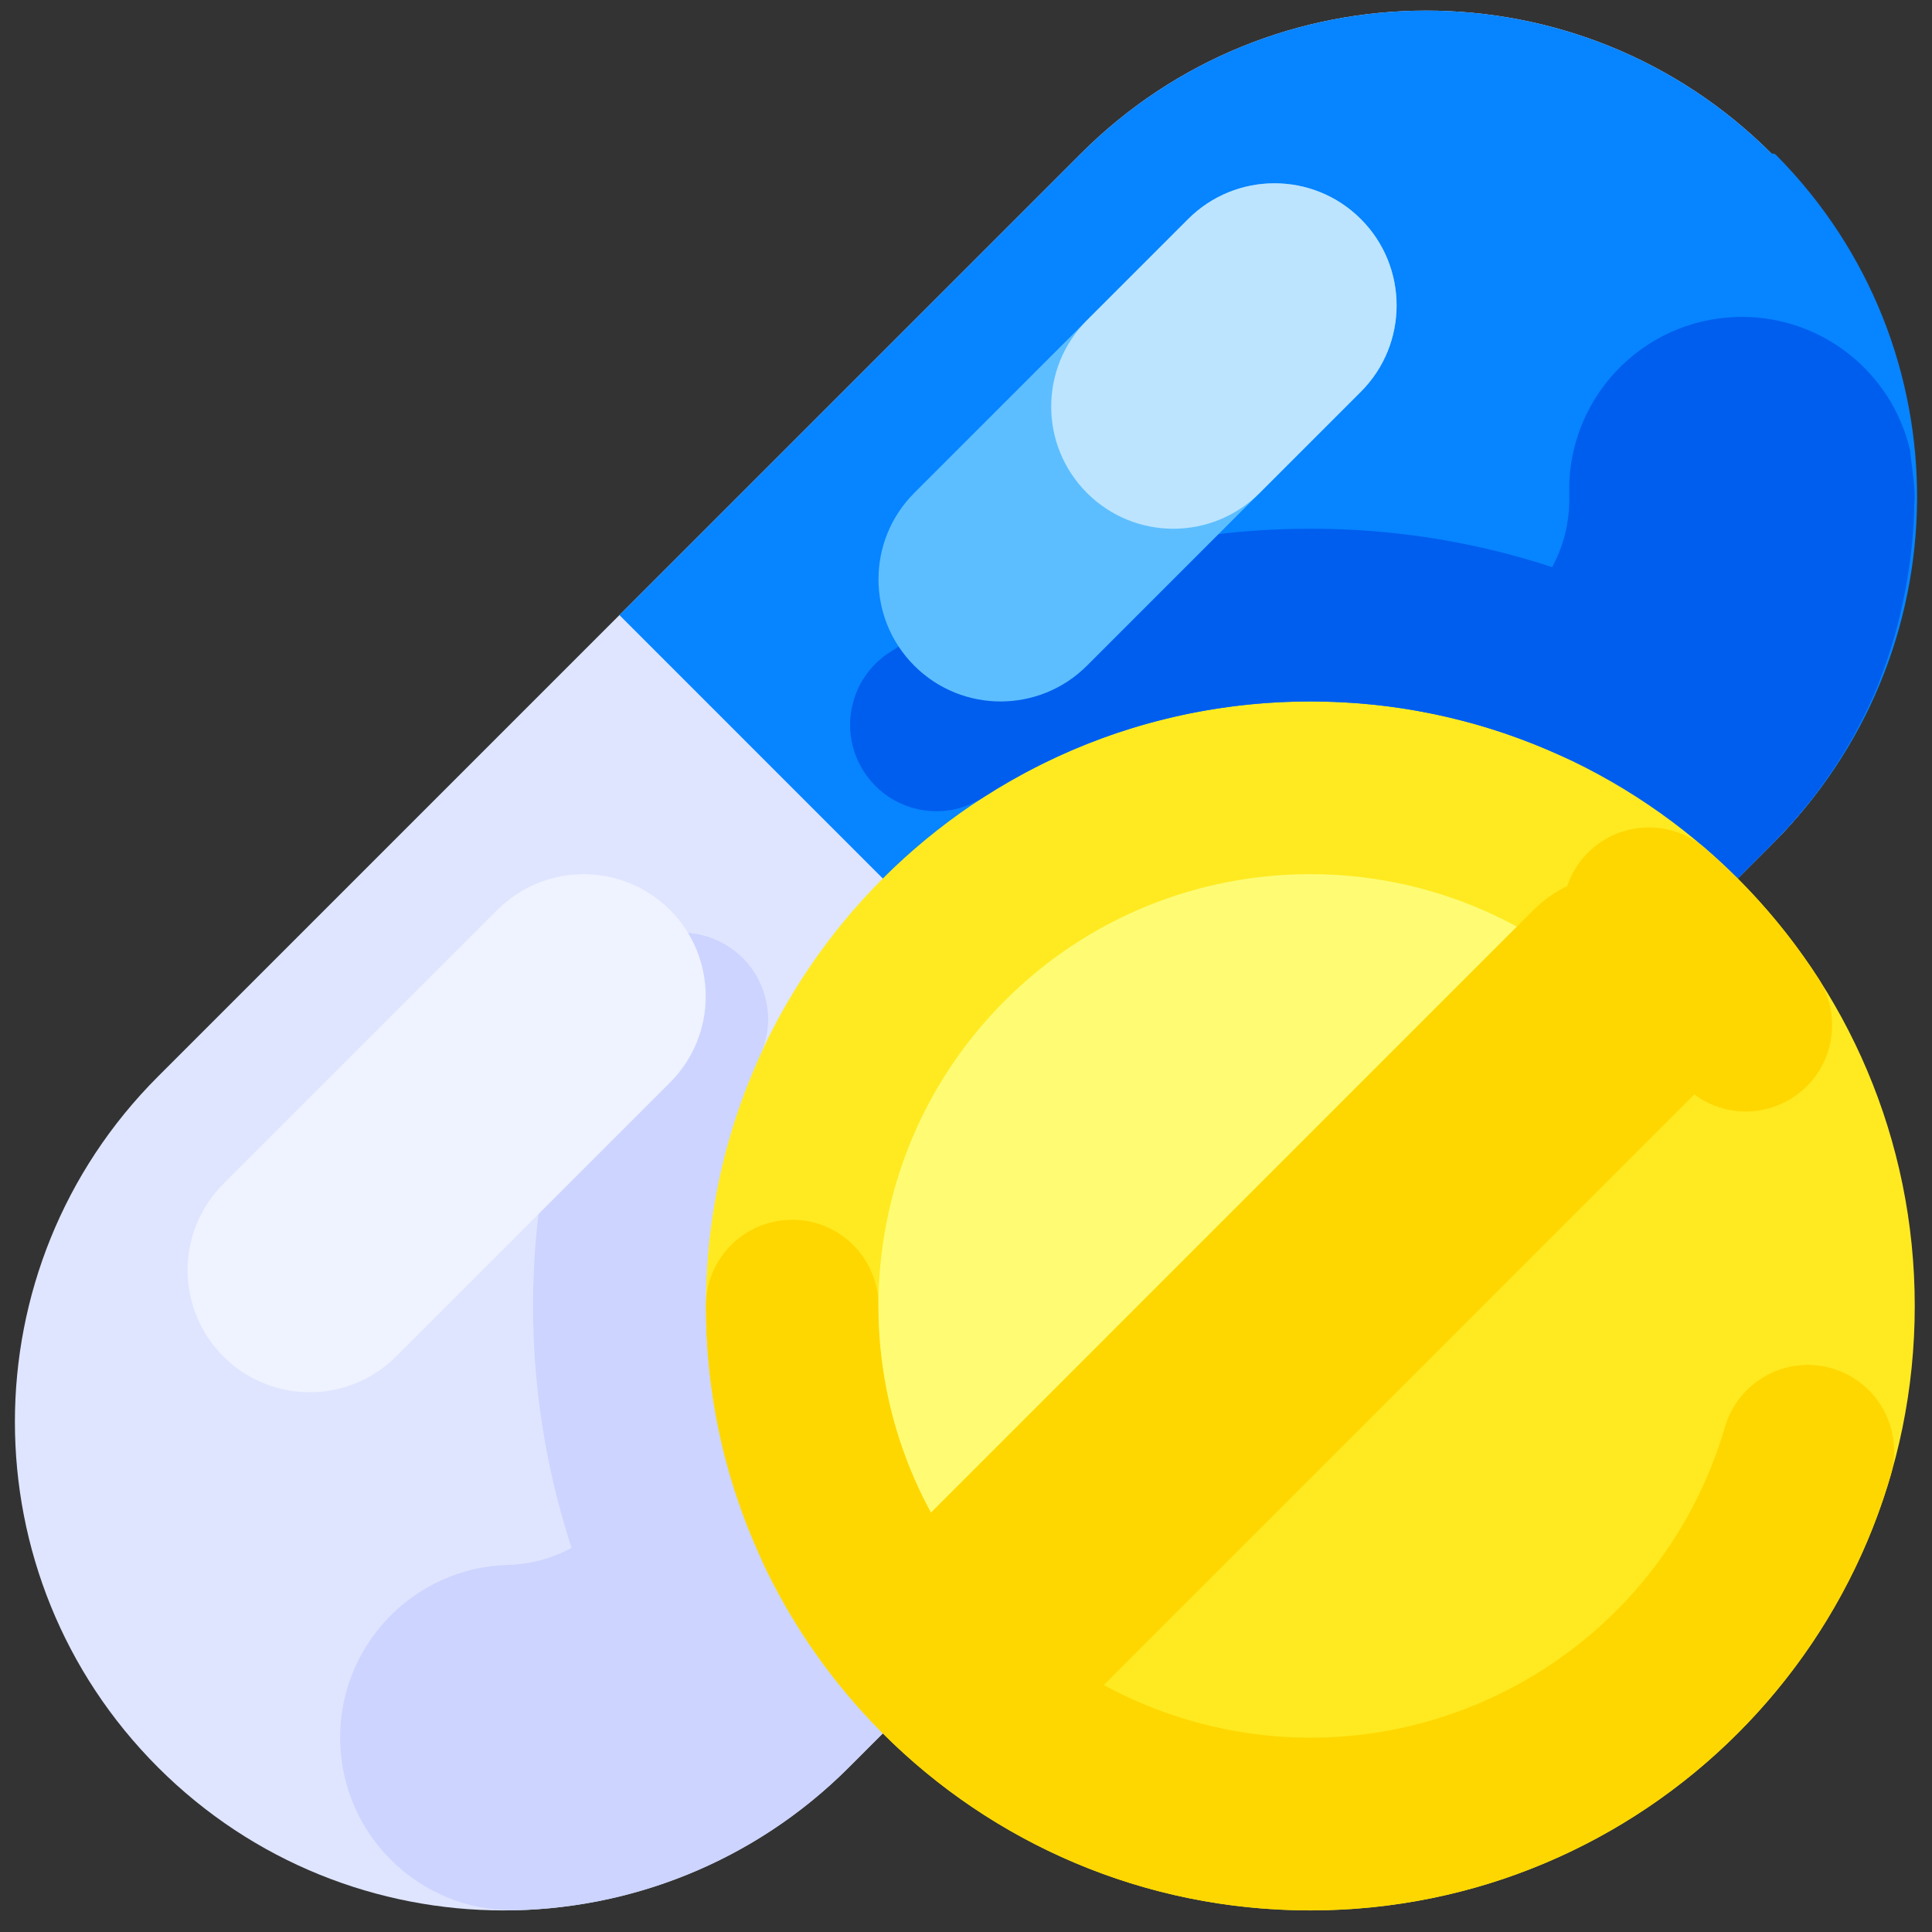 <svg width="41" height="41" viewBox="0 0 41 41" fill="none" xmlns="http://www.w3.org/2000/svg">
<rect x="0" y="0" width="41" height="41" fill="#333333" stroke="none"/>
<path d="M3.353 22.845L22.936 3.262C26.985 -0.787 33.549 -0.787 37.597 3.262C41.646 7.31 41.646 13.874 37.597 17.922L18.014 37.506C13.965 41.554 7.401 41.554 3.353 37.506C-0.696 33.457 -0.696 26.894 3.353 22.845Z" fill="#DFE5FF"/>
<path d="M36.968 6.725C36.931 6.725 36.894 6.726 36.857 6.727C34.833 6.787 33.242 8.476 33.302 10.499C33.33 11.336 33.008 12.148 32.414 12.738L12.83 32.322C12.286 32.873 11.55 33.192 10.775 33.21C8.752 33.27 7.16 34.959 7.22 36.983C7.279 38.963 8.901 40.538 10.882 40.539C10.918 40.539 10.954 40.538 10.991 40.537H10.994L11.005 40.537H11.009L11.02 40.537L11.024 40.536L11.035 40.536L11.04 40.536L11.05 40.536L11.055 40.535L11.065 40.535H11.07L11.08 40.534L11.085 40.534L11.095 40.534L11.1 40.534L11.109 40.533L11.115 40.533L11.123 40.533L11.131 40.532L11.138 40.532L11.146 40.532L11.153 40.532L11.161 40.531L11.168 40.531L11.175 40.531L11.183 40.53L11.19 40.53L11.198 40.529L11.206 40.529L11.213 40.529L11.219 40.528L11.228 40.528L11.235 40.528L11.243 40.527L11.25 40.527L11.256 40.526L11.265 40.526L11.27 40.526L11.281 40.525L11.284 40.525L11.296 40.524L11.3 40.524L11.311 40.523L11.315 40.523L11.327 40.522L11.33 40.522L11.342 40.521L11.345 40.521L11.358 40.52H11.36L11.373 40.519L11.375 40.519L11.39 40.518H11.39C13.256 40.393 15.052 39.764 16.588 38.698L16.588 38.698C16.593 38.695 16.597 38.692 16.601 38.689L16.602 38.688L16.614 38.68L16.615 38.679C16.619 38.676 16.623 38.673 16.628 38.671L16.629 38.67C16.633 38.667 16.637 38.664 16.641 38.661L16.642 38.661L16.654 38.652L16.655 38.651C16.675 38.638 16.694 38.623 16.714 38.609L16.715 38.609C16.719 38.606 16.723 38.603 16.727 38.6L16.728 38.599C16.732 38.596 16.736 38.593 16.74 38.591L16.742 38.589L16.753 38.581L16.755 38.58L16.766 38.572L16.768 38.57C16.772 38.568 16.775 38.565 16.779 38.563L16.781 38.561C16.785 38.558 16.788 38.556 16.791 38.553L16.794 38.551C16.797 38.549 16.801 38.546 16.804 38.544L16.807 38.542L16.817 38.534L16.82 38.532C16.823 38.53 16.827 38.528 16.83 38.525L16.833 38.523C16.836 38.52 16.839 38.518 16.843 38.516L16.846 38.513C16.852 38.508 16.858 38.504 16.865 38.499L16.867 38.497L16.878 38.489L16.881 38.487C16.884 38.485 16.887 38.482 16.89 38.48L16.894 38.477C16.897 38.475 16.9 38.472 16.903 38.47L16.907 38.468C16.91 38.465 16.913 38.463 16.916 38.461L16.919 38.458L16.929 38.451L16.945 38.439C16.948 38.436 16.951 38.434 16.954 38.432L16.958 38.429C16.961 38.427 16.963 38.425 16.966 38.423C16.968 38.422 16.969 38.42 16.971 38.419L16.978 38.413L16.984 38.41L16.99 38.405L16.996 38.4L17.002 38.395L17.009 38.39L17.014 38.386L17.022 38.38L17.027 38.376L17.034 38.37L17.039 38.366L17.047 38.361L17.052 38.357L17.059 38.352L17.064 38.347L17.071 38.342L17.077 38.337L17.083 38.332L17.089 38.328L17.101 38.318L17.108 38.313C17.11 38.311 17.112 38.31 17.114 38.308L17.12 38.303L17.125 38.299C17.128 38.297 17.13 38.295 17.133 38.293L17.137 38.29L17.145 38.283L17.15 38.28L17.158 38.273L17.162 38.27C17.165 38.267 17.167 38.265 17.17 38.263L17.174 38.26L17.183 38.253L17.187 38.25L17.195 38.243L17.199 38.239C17.202 38.237 17.205 38.235 17.207 38.233L17.211 38.23C17.214 38.227 17.217 38.225 17.22 38.223L17.224 38.219L17.232 38.213L17.236 38.21C17.239 38.208 17.241 38.206 17.243 38.203L17.248 38.2C17.25 38.198 17.253 38.196 17.256 38.193L17.26 38.19L17.268 38.184L17.272 38.18L17.28 38.173L17.283 38.171L17.292 38.163L17.296 38.16C17.299 38.158 17.301 38.156 17.305 38.153C17.306 38.152 17.307 38.151 17.308 38.15L17.317 38.143L17.32 38.14C17.323 38.138 17.326 38.135 17.329 38.133L17.332 38.13C17.335 38.127 17.338 38.125 17.341 38.122L17.345 38.12C17.348 38.117 17.351 38.114 17.354 38.112L17.357 38.109L17.366 38.101L17.369 38.099C17.372 38.096 17.375 38.094 17.378 38.091L17.381 38.089L17.39 38.081L17.393 38.078C17.396 38.076 17.399 38.074 17.402 38.071L17.405 38.068L17.414 38.061L17.417 38.058C17.42 38.056 17.423 38.053 17.426 38.051L17.428 38.049L17.438 38.04L17.441 38.038L17.45 38.03L17.453 38.028C17.456 38.025 17.459 38.022 17.462 38.02L17.465 38.017L17.474 38.009L17.477 38.007C17.48 38.004 17.483 38.001 17.486 37.998L17.489 37.996C17.492 37.993 17.495 37.991 17.498 37.988L17.501 37.986C17.504 37.983 17.507 37.98 17.51 37.977L17.513 37.975C17.516 37.972 17.519 37.969 17.522 37.967L17.525 37.965L17.535 37.956L17.537 37.954C17.54 37.951 17.543 37.948 17.547 37.945L17.549 37.944L17.558 37.935L17.56 37.933C17.564 37.931 17.567 37.928 17.57 37.925L17.572 37.923C17.575 37.92 17.578 37.917 17.581 37.914L17.584 37.913C17.587 37.91 17.59 37.907 17.593 37.904L17.596 37.902L17.605 37.893L17.608 37.891C17.611 37.888 17.614 37.885 17.617 37.883L17.619 37.88C17.623 37.877 17.626 37.875 17.629 37.872L17.631 37.87L17.641 37.861L17.643 37.859C17.647 37.856 17.65 37.853 17.653 37.85L17.655 37.848C17.659 37.845 17.662 37.842 17.665 37.839L17.667 37.837C17.67 37.834 17.674 37.831 17.677 37.828L17.679 37.826C17.682 37.824 17.685 37.82 17.689 37.817L17.69 37.816C17.694 37.813 17.697 37.809 17.701 37.806L17.702 37.805C17.706 37.802 17.709 37.799 17.713 37.795L17.713 37.795C17.717 37.791 17.72 37.788 17.724 37.785L17.725 37.784L17.735 37.774L17.737 37.773L17.747 37.764L17.748 37.762L17.759 37.753L17.76 37.751C17.764 37.748 17.767 37.745 17.77 37.742L17.772 37.74C17.776 37.737 17.779 37.734 17.782 37.731L17.784 37.729C17.787 37.726 17.791 37.723 17.794 37.72L17.796 37.718C17.799 37.715 17.802 37.712 17.806 37.709L17.807 37.707C17.811 37.704 17.814 37.701 17.817 37.697L17.819 37.696C17.822 37.693 17.826 37.69 17.829 37.686L17.831 37.685C17.834 37.682 17.837 37.678 17.841 37.675L17.842 37.674C17.846 37.671 17.849 37.667 17.853 37.664L17.853 37.663C17.857 37.659 17.86 37.656 17.864 37.653L17.865 37.652L17.876 37.642L17.876 37.641C17.88 37.638 17.883 37.634 17.887 37.631L17.888 37.63C17.891 37.627 17.895 37.623 17.898 37.62L17.899 37.619L17.91 37.609L17.911 37.607L17.921 37.598L17.923 37.596L17.933 37.586L17.934 37.585L17.944 37.575L17.946 37.574C17.949 37.57 17.953 37.567 17.956 37.564L17.957 37.562C17.961 37.559 17.964 37.556 17.967 37.552L17.969 37.551L17.979 37.541L17.98 37.54C17.984 37.536 17.987 37.533 17.991 37.529L17.991 37.528C17.995 37.525 17.999 37.521 18.002 37.518L18.003 37.517L18.022 37.498C18.033 37.487 18.056 37.464 18.09 37.43L18.124 37.396C18.125 37.395 18.127 37.393 18.128 37.392L18.146 37.374C18.153 37.367 18.16 37.36 18.167 37.353L18.235 37.285C18.238 37.282 18.24 37.28 18.243 37.277L18.253 37.267C18.262 37.258 18.272 37.248 18.282 37.238L18.371 37.149C18.379 37.141 18.388 37.132 18.396 37.124L18.405 37.114L18.434 37.085L18.578 36.942C18.581 36.939 18.584 36.935 18.587 36.933L18.721 36.799C18.74 36.78 18.759 36.761 18.779 36.741L18.852 36.668L18.855 36.665L18.865 36.654C18.875 36.645 18.884 36.636 18.893 36.627L18.961 36.559C18.964 36.556 18.967 36.553 18.97 36.55L19.038 36.482L19.046 36.474L19.31 36.21L19.314 36.206L19.827 35.693C19.834 35.686 19.842 35.678 19.85 35.67L19.922 35.598L19.926 35.594L19.932 35.587C19.943 35.577 19.954 35.566 19.964 35.556L20.024 35.495C20.03 35.49 20.035 35.485 20.041 35.479L20.045 35.475C20.057 35.463 20.068 35.452 20.079 35.441L20.347 35.173L20.448 35.072C20.452 35.068 20.457 35.063 20.461 35.058L20.465 35.055C24.266 31.253 31.535 23.985 35.264 20.256L35.27 20.25C35.359 20.161 35.447 20.073 35.532 19.988L35.586 19.933C35.606 19.913 35.626 19.893 35.647 19.873L35.685 19.835L35.688 19.831C35.713 19.806 35.737 19.783 35.761 19.759L35.784 19.736C35.967 19.553 36.138 19.382 36.297 19.223L36.301 19.218C36.393 19.126 36.481 19.039 36.564 18.955L36.572 18.947C36.596 18.924 36.618 18.901 36.641 18.879L36.65 18.87C36.673 18.847 36.695 18.824 36.718 18.802L36.759 18.761C36.784 18.735 36.808 18.712 36.832 18.688L36.89 18.63C36.909 18.61 36.928 18.591 36.947 18.573L36.949 18.571C36.974 18.546 36.999 18.521 37.024 18.496L37.033 18.487C37.084 18.436 37.132 18.388 37.176 18.343L37.205 18.314C37.209 18.311 37.212 18.308 37.215 18.305L37.24 18.28C37.272 18.248 37.301 18.218 37.329 18.19L37.358 18.162C37.361 18.159 37.365 18.155 37.368 18.152L37.376 18.144C37.401 18.119 37.423 18.096 37.444 18.075L37.465 18.055C37.471 18.049 37.477 18.043 37.482 18.037L37.487 18.032C37.499 18.02 37.511 18.009 37.521 17.999L37.589 17.931L37.597 17.923L37.603 17.916L37.611 17.908C37.613 17.907 37.614 17.905 37.615 17.904L37.617 17.902L37.621 17.898L37.623 17.896L37.63 17.89L37.633 17.886L37.636 17.884L37.64 17.88L37.642 17.878L37.654 17.865L37.657 17.862L37.66 17.859L37.663 17.856L37.666 17.853L37.669 17.85L37.672 17.847L37.676 17.844L37.678 17.841C37.679 17.84 37.68 17.838 37.681 17.837L37.684 17.835L37.687 17.831L37.69 17.828L37.693 17.825L37.696 17.822L37.702 17.816L37.705 17.813L37.711 17.807L37.714 17.804L37.717 17.8L37.724 17.794L37.726 17.792L37.73 17.788L37.731 17.786L37.736 17.781L37.737 17.78C37.739 17.778 37.741 17.776 37.743 17.774L37.749 17.767C37.753 17.763 37.758 17.759 37.761 17.755V17.755C37.763 17.753 37.765 17.751 37.767 17.748L37.768 17.747C37.77 17.746 37.772 17.744 37.773 17.743L37.775 17.74L37.779 17.736L37.781 17.734L37.785 17.73L37.787 17.728L37.793 17.721L37.796 17.718L37.802 17.712L37.805 17.709L37.811 17.703L37.814 17.7L37.82 17.693L37.823 17.69L37.826 17.687L37.828 17.684L37.834 17.678L37.84 17.672L37.843 17.669L37.846 17.666L37.849 17.662L37.852 17.66L37.855 17.656L37.857 17.653L37.863 17.647L37.866 17.644L37.869 17.641L37.872 17.638L37.875 17.634L37.877 17.632L37.881 17.628L37.883 17.626L37.886 17.622L37.889 17.62L37.892 17.616L37.894 17.613L37.898 17.61C37.9 17.608 37.901 17.606 37.903 17.604L37.903 17.604C37.905 17.601 37.907 17.599 37.909 17.597L37.912 17.594L37.918 17.588L37.92 17.585L37.923 17.582L37.926 17.579C37.927 17.578 37.928 17.576 37.929 17.575C37.93 17.575 37.931 17.573 37.932 17.572L37.935 17.569L37.938 17.566L37.94 17.563L37.944 17.56L37.946 17.557L37.949 17.553L37.952 17.55L37.955 17.547L37.958 17.544L37.96 17.541L37.966 17.535L37.969 17.532L37.975 17.525L37.977 17.522L37.98 17.519L37.983 17.516L37.986 17.513L37.989 17.51L37.992 17.506L37.994 17.504L37.997 17.5L38 17.497L38.003 17.494L38.006 17.491L38.008 17.488L38.011 17.485L38.014 17.481L38.017 17.479L38.02 17.475L38.022 17.473L38.026 17.469L38.028 17.466L38.031 17.462L38.034 17.46L38.037 17.456L38.04 17.453L38.042 17.45C38.044 17.449 38.045 17.447 38.046 17.445L38.048 17.444L38.053 17.438L38.055 17.435L38.059 17.431L38.062 17.427L38.065 17.425C38.065 17.424 38.066 17.422 38.067 17.421L38.07 17.418L38.073 17.415L38.075 17.412L38.078 17.409C38.079 17.408 38.08 17.407 38.081 17.405C38.082 17.404 38.083 17.403 38.084 17.402L38.087 17.399L38.092 17.393L38.095 17.39L38.098 17.387L38.1 17.384L38.103 17.38L38.106 17.377L38.109 17.374L38.111 17.371L38.114 17.367L38.117 17.364L38.12 17.361L38.122 17.358L38.126 17.354L38.128 17.352C38.129 17.351 38.13 17.349 38.131 17.348L38.133 17.345L38.137 17.342L38.139 17.339L38.142 17.335L38.145 17.333C38.145 17.331 38.146 17.33 38.147 17.329L38.15 17.326L38.153 17.323L38.155 17.32L38.158 17.316L38.161 17.313L38.164 17.31L38.166 17.307L38.17 17.303L38.172 17.301L38.175 17.297L38.177 17.294L38.181 17.29L38.187 17.283L38.188 17.281C38.19 17.28 38.191 17.278 38.193 17.276L38.193 17.275C38.199 17.268 38.204 17.262 38.21 17.255L38.211 17.255C38.212 17.253 38.214 17.251 38.215 17.249L38.217 17.247L38.221 17.243L38.222 17.241L38.226 17.236L38.228 17.234L38.231 17.23L38.233 17.227L38.237 17.223L38.239 17.221L38.242 17.217L38.244 17.214L38.248 17.21L38.25 17.208L38.253 17.204L38.255 17.201L38.258 17.198L38.261 17.195L38.264 17.191L38.266 17.188L38.269 17.184L38.271 17.182C38.272 17.181 38.273 17.179 38.275 17.178L38.277 17.175C38.278 17.174 38.279 17.173 38.28 17.172L38.282 17.169L38.285 17.165L38.287 17.162L38.29 17.158L38.293 17.156L38.296 17.152L38.298 17.149L38.301 17.145L38.303 17.143C38.305 17.141 38.306 17.14 38.307 17.139L38.309 17.136L38.312 17.132L38.314 17.13L38.318 17.125L38.319 17.123L38.323 17.119L38.324 17.117L38.328 17.112L38.33 17.11L38.34 17.097L38.342 17.096L38.346 17.091L38.347 17.089L38.351 17.084L38.353 17.081L38.356 17.078L38.359 17.075L38.361 17.071L38.364 17.068L38.366 17.065L38.369 17.062L38.372 17.058L38.374 17.055L38.377 17.052L38.379 17.049L38.382 17.045L38.385 17.042L38.388 17.039L38.39 17.036L38.393 17.032L38.395 17.029L38.398 17.025L38.4 17.022L38.403 17.019L38.405 17.016L38.408 17.012L38.411 17.009L38.413 17.006L38.416 17.003L38.419 16.999L38.421 16.996L38.424 16.993L38.426 16.99L38.429 16.986L38.431 16.983L38.434 16.979L38.437 16.977L38.44 16.973L38.442 16.97L38.445 16.966L38.447 16.963L38.45 16.959L38.452 16.957L38.456 16.951L38.457 16.951L38.462 16.945L38.462 16.944C38.469 16.935 38.476 16.926 38.483 16.917L38.483 16.917L38.488 16.91L38.489 16.91L38.493 16.904L38.495 16.902L38.498 16.897L38.5 16.895L38.503 16.891L38.505 16.889L38.508 16.884L38.51 16.882L38.513 16.878L38.515 16.875C38.516 16.874 38.517 16.872 38.519 16.871L38.52 16.868L38.523 16.864L38.525 16.862L38.529 16.858L38.531 16.855L38.533 16.851L38.535 16.848C38.536 16.847 38.538 16.846 38.538 16.844L38.541 16.842L38.544 16.838L38.546 16.835L38.549 16.831L38.55 16.828L38.553 16.824L38.556 16.822L38.559 16.818L38.561 16.815L38.563 16.811L38.566 16.808L38.569 16.805L38.574 16.798L38.576 16.795L38.579 16.791L38.581 16.788L38.584 16.784L38.586 16.782L38.589 16.777L38.591 16.775L38.595 16.77L38.596 16.768C38.602 16.759 38.609 16.751 38.615 16.741L38.616 16.741L38.62 16.735L38.621 16.733C38.623 16.732 38.624 16.73 38.625 16.728L38.627 16.726C38.628 16.725 38.629 16.723 38.63 16.721L38.632 16.719C38.633 16.718 38.634 16.716 38.635 16.715L38.637 16.713L38.64 16.708L38.642 16.706L38.645 16.701L38.647 16.699L38.65 16.694L38.652 16.692C38.653 16.691 38.654 16.689 38.655 16.688L38.657 16.685L38.66 16.681L38.661 16.678L38.664 16.675L38.666 16.672L38.67 16.668L38.671 16.665L38.675 16.661L38.676 16.658C38.677 16.657 38.678 16.656 38.679 16.654L38.681 16.652L38.684 16.647L38.686 16.645L38.689 16.641L38.691 16.638L38.694 16.634L38.696 16.631L38.699 16.627L38.7 16.625L38.704 16.62L38.705 16.618L38.709 16.613L38.71 16.611L38.715 16.604L38.719 16.599L38.72 16.598C38.728 16.586 38.736 16.575 38.744 16.563L38.744 16.563L38.749 16.557L38.75 16.555C38.751 16.553 38.752 16.552 38.754 16.55L38.76 16.541L38.763 16.536L38.764 16.535C38.766 16.533 38.767 16.531 38.768 16.529L38.769 16.527L38.773 16.523L38.779 16.514C38.78 16.512 38.781 16.511 38.782 16.509L38.783 16.507L38.787 16.502L38.788 16.5L38.792 16.495L38.793 16.493C38.794 16.491 38.795 16.49 38.797 16.488L38.798 16.486C38.799 16.485 38.8 16.483 38.801 16.481L38.803 16.48L38.806 16.475L38.807 16.473C38.808 16.471 38.809 16.469 38.811 16.468L38.812 16.466L38.815 16.461L38.817 16.459C38.818 16.457 38.819 16.456 38.82 16.454L38.822 16.452L38.825 16.447L38.826 16.445L38.83 16.44L38.831 16.438L38.835 16.433L38.836 16.432L38.84 16.425L38.84 16.425C38.853 16.406 38.865 16.388 38.878 16.369L38.879 16.368L38.882 16.363L38.883 16.361L38.887 16.356L38.888 16.354C38.889 16.352 38.89 16.351 38.892 16.349L38.892 16.347L38.896 16.342L38.897 16.34L38.901 16.335L38.902 16.333C38.903 16.331 38.904 16.33 38.906 16.328L38.907 16.326L38.91 16.321L38.911 16.319C38.912 16.318 38.914 16.316 38.914 16.314L38.916 16.312L38.919 16.307L38.921 16.305L38.924 16.3L38.925 16.299C38.926 16.297 38.928 16.295 38.928 16.293L38.929 16.292C38.931 16.29 38.932 16.288 38.933 16.286L38.934 16.285C38.935 16.283 38.937 16.281 38.938 16.279L38.939 16.278L38.943 16.272L38.943 16.271C38.945 16.269 38.946 16.267 38.947 16.265L38.948 16.264C38.949 16.262 38.95 16.26 38.952 16.258L38.952 16.257C38.968 16.234 38.983 16.211 38.998 16.187V16.187L39.002 16.18L39.002 16.18L39.007 16.172L39.011 16.166L39.012 16.166L39.016 16.159L39.016 16.159C39.018 16.156 39.019 16.154 39.02 16.152L39.021 16.151C39.022 16.149 39.023 16.147 39.025 16.145L39.025 16.144L39.029 16.138L39.03 16.137C39.031 16.135 39.032 16.133 39.034 16.131L39.034 16.13L39.038 16.124L39.039 16.123L39.042 16.117L39.043 16.116L39.047 16.11L39.047 16.109C39.049 16.107 39.05 16.105 39.052 16.103L39.052 16.102L39.056 16.095L39.056 16.095L39.06 16.088H39.061C39.078 16.06 39.096 16.032 39.114 16.003L39.114 16.003L39.118 15.996L39.118 15.996C39.119 15.993 39.121 15.991 39.122 15.989L39.123 15.988C39.124 15.986 39.125 15.984 39.127 15.982L39.127 15.982C39.128 15.979 39.129 15.977 39.131 15.975V15.974L39.135 15.968V15.967C39.137 15.965 39.138 15.963 39.139 15.96L39.14 15.96L39.144 15.953L39.144 15.953L39.148 15.946L39.148 15.946L39.152 15.939L39.153 15.939C39.154 15.937 39.155 15.934 39.157 15.932V15.932C39.184 15.886 39.211 15.841 39.237 15.796L39.237 15.795L39.241 15.788L39.242 15.788L39.25 15.774H39.25L39.254 15.767C40.169 14.178 40.645 12.374 40.634 10.541C40.634 10.508 40.634 10.476 40.633 10.444C40.633 10.441 40.633 10.439 40.633 10.436V10.435C40.633 10.433 40.633 10.43 40.633 10.428V10.42L40.633 10.418V10.409L40.633 10.404V10.393L40.632 10.389V10.385L40.632 10.381V10.373L40.632 10.369V10.365L40.632 10.361V10.353L40.632 10.349V10.345L40.631 10.341V10.337L40.631 10.334V10.326C40.631 10.324 40.631 10.323 40.631 10.321V10.318C40.631 10.317 40.63 10.315 40.63 10.313V10.311L40.63 10.305V10.304L40.63 10.281C40.57 8.301 38.948 6.726 36.968 6.725Z" fill="#CCD4FF"/>
<path d="M37.597 3.262C33.549 -0.787 26.985 -0.787 22.937 3.261C22.937 3.261 22.937 3.261 22.936 3.262L13.145 13.053L27.805 27.714L37.597 17.922C41.664 13.892 41.726 7.362 37.697 3.295C37.675 3.273 37.652 3.25 37.597 3.262Z" fill="#0784FF"/>
<path d="M39.893 14.431C40.1 13.899 40.263 13.35 40.379 12.79C40.412 12.64 40.441 12.489 40.467 12.338C40.563 11.791 40.616 11.237 40.625 10.681C40.625 10.644 40.632 10.608 40.632 10.571C40.631 10.23 40.568 9.893 40.534 9.554C40.146 7.897 38.669 6.726 36.967 6.725C36.931 6.725 36.894 6.726 36.857 6.727C34.833 6.787 33.242 8.476 33.302 10.499C33.33 11.336 33.008 12.148 32.414 12.739L22.622 22.53L27.806 27.714L35.264 20.255L35.27 20.25L35.532 19.987L35.566 19.954L35.587 19.933L35.647 19.872L35.685 19.834L35.689 19.83L35.761 19.758L35.784 19.735L36.297 19.222L36.301 19.218L36.565 18.955L36.573 18.946L36.759 18.76L36.832 18.687L36.89 18.629L36.947 18.572L36.949 18.571L37.024 18.496L37.033 18.486L37.177 18.343L37.206 18.314L37.24 18.279C37.272 18.247 37.302 18.217 37.33 18.19L37.358 18.161C37.361 18.158 37.365 18.155 37.368 18.151L37.376 18.143C37.401 18.119 37.423 18.096 37.444 18.075L37.465 18.054L37.483 18.037L37.487 18.032L37.597 17.922C38.575 16.946 39.347 15.784 39.868 14.505C39.878 14.48 39.883 14.455 39.893 14.431Z" fill="#005EEE"/>
<path d="M40.634 27.714C40.634 34.799 34.89 40.542 27.806 40.542C20.721 40.542 14.977 34.799 14.977 27.714C14.977 20.629 20.721 14.886 27.806 14.886C34.89 14.886 40.634 20.629 40.634 27.714Z" fill="#FFEA21"/>
<path fill-rule="evenodd" clip-rule="evenodd" d="M33.16 19.391C33.16 18.379 33.981 17.559 34.993 17.559C35.433 17.559 35.858 17.717 36.191 18.005C37.117 18.805 37.924 19.734 38.588 20.761L38.588 20.762C39.137 21.612 38.893 22.746 38.043 23.295C37.193 23.844 36.059 23.6 35.51 22.75C35.034 22.015 34.456 21.351 33.794 20.778C33.391 20.43 33.159 19.923 33.16 19.391ZM16.809 25.886H16.81L16.811 25.884C17.823 25.884 18.643 26.704 18.644 27.716C18.647 31.783 21.33 35.362 25.234 36.505C30.091 37.927 35.182 35.142 36.605 30.285C36.888 29.313 37.906 28.755 38.877 29.038C39.849 29.322 40.407 30.339 40.123 31.311C39.763 32.546 39.217 33.719 38.506 34.791L38.505 34.792L38.501 34.798L38.501 34.799L38.479 34.832L38.479 34.832L38.453 34.871L38.452 34.872L38.435 34.898L38.434 34.898L38.431 34.904L38.43 34.905L38.426 34.91L38.425 34.912C38.423 34.915 38.42 34.919 38.418 34.922C38.415 34.927 38.411 34.932 38.408 34.937L38.408 34.938C38.406 34.94 38.405 34.941 38.404 34.943L38.403 34.944L38.399 34.95L38.398 34.951L38.385 34.97L38.385 34.97L38.38 34.977C38.379 34.979 38.378 34.98 38.377 34.982L38.375 34.984L38.372 34.989L38.37 34.992L38.367 34.996C38.366 34.999 38.364 35.001 38.363 35.003L38.36 35.007L38.358 35.01L38.355 35.014L38.353 35.017L38.35 35.021L38.348 35.024L38.345 35.029L38.343 35.031L38.337 35.04L38.335 35.042L38.332 35.046L38.33 35.05L38.328 35.053L38.325 35.057L38.322 35.061L38.32 35.063C38.32 35.065 38.319 35.066 38.318 35.066C38.318 35.067 38.318 35.067 38.317 35.068L38.316 35.069C38.314 35.072 38.312 35.076 38.31 35.079L38.308 35.081L38.305 35.085L38.303 35.089L38.3 35.093L38.298 35.096L38.295 35.1L38.292 35.103L38.29 35.107L38.285 35.113L38.282 35.117L38.28 35.121L38.277 35.125L38.275 35.127L38.272 35.132L38.27 35.135L38.267 35.139L38.266 35.14L38.258 35.151L38.258 35.152L38.255 35.156C38.254 35.157 38.253 35.159 38.252 35.16L38.25 35.164L38.247 35.167L38.245 35.171L38.242 35.174L38.239 35.178L38.237 35.181L38.232 35.188L38.23 35.191L38.227 35.195L38.224 35.199L38.222 35.202L38.217 35.209L38.214 35.214L38.211 35.217C38.21 35.219 38.208 35.221 38.206 35.224L38.205 35.226L38.201 35.231L38.199 35.234L38.198 35.235C38.197 35.236 38.197 35.237 38.196 35.238L38.194 35.241L38.191 35.245L38.189 35.248L38.185 35.253L38.183 35.256L38.178 35.262L38.176 35.265L38.173 35.27L38.171 35.273L38.168 35.277L38.165 35.28L38.162 35.284L38.16 35.287L38.16 35.288C38.158 35.289 38.157 35.291 38.156 35.292L38.154 35.296L38.15 35.301L38.148 35.304L38.145 35.308L38.143 35.311L38.139 35.316L38.137 35.318L38.134 35.323L38.132 35.325L38.127 35.333L38.126 35.334L38.121 35.34L38.119 35.343L38.116 35.347L38.114 35.35L38.111 35.354L38.109 35.357L38.098 35.371L38.097 35.373C38.096 35.374 38.096 35.374 38.095 35.375C38.094 35.376 38.094 35.377 38.093 35.378L38.091 35.381L38.087 35.385L38.085 35.388L38.081 35.393L38.08 35.395L38.069 35.41L38.069 35.411L38.064 35.417L38.062 35.419L38.058 35.425L38.057 35.426L38.052 35.433L38.04 35.448L38.039 35.45L38.035 35.456L38.033 35.457L38.028 35.463L38.028 35.464L38.017 35.479L38.016 35.48L38.011 35.487L38.01 35.488C38.009 35.49 38.007 35.492 38.005 35.494L38.004 35.495L38.004 35.495C38.002 35.498 38.001 35.5 37.999 35.502L37.999 35.502L37.982 35.525L37.981 35.526L37.976 35.532L37.975 35.533L37.97 35.54L37.969 35.541L37.967 35.544C37.964 35.548 37.961 35.552 37.958 35.556L37.957 35.556L37.952 35.563L37.952 35.564L37.946 35.57L37.946 35.571C37.944 35.573 37.943 35.575 37.941 35.577C37.937 35.582 37.933 35.588 37.928 35.594L37.928 35.594L37.923 35.601L37.922 35.602L37.904 35.624L37.904 35.624L37.899 35.631L37.898 35.633L37.893 35.639L37.892 35.64C37.886 35.647 37.881 35.654 37.875 35.662L37.874 35.662L37.869 35.669L37.868 35.67C37.863 35.678 37.856 35.685 37.85 35.693C37.848 35.695 37.846 35.697 37.845 35.7L37.839 35.707L37.839 35.707L37.815 35.737H37.815C37.778 35.782 37.742 35.827 37.705 35.872L37.705 35.872C37.703 35.875 37.701 35.877 37.699 35.879L37.699 35.88C36.146 37.76 34.09 39.16 31.771 39.916L31.753 39.922C31.728 39.93 31.703 39.938 31.678 39.946L31.677 39.946L31.64 39.958H31.64L31.631 39.96H31.63L31.621 39.963H31.621L31.584 39.975H31.583L31.546 39.987H31.546L31.53 39.991C31.507 39.998 31.484 40.005 31.461 40.012L31.46 40.012L31.451 40.015H31.451L31.413 40.026L31.413 40.026L31.404 40.029L31.375 40.037L31.328 40.051L31.327 40.051L31.319 40.053L31.318 40.053L31.281 40.064L31.28 40.064L31.271 40.067H31.27C31.265 40.068 31.259 40.07 31.253 40.072C31.249 40.073 31.246 40.074 31.242 40.075L31.241 40.075L31.233 40.077L31.232 40.078L31.195 40.088L31.194 40.088L31.186 40.09L31.184 40.09C31.175 40.093 31.166 40.096 31.156 40.098L31.156 40.098L31.147 40.101L31.146 40.101L31.137 40.103L31.137 40.103L31.108 40.111H31.108L31.099 40.113L31.098 40.114L31.089 40.116H31.089L31.061 40.123L31.06 40.124L31.052 40.126L31.05 40.126C31.041 40.129 31.031 40.131 31.022 40.133L31.021 40.134L31.013 40.136L31.011 40.136L31.003 40.138L31.002 40.139L30.974 40.146L30.965 40.148H30.964L30.955 40.151H30.954L30.935 40.156H30.935L30.926 40.158L30.925 40.158L30.916 40.16L30.916 40.161L30.907 40.163H30.906C30.903 40.164 30.899 40.165 30.895 40.166C30.893 40.166 30.89 40.167 30.887 40.167L30.887 40.168L30.878 40.17L30.877 40.17L30.868 40.172L30.868 40.172L30.839 40.179L30.838 40.18C30.836 40.18 30.832 40.181 30.83 40.182L30.828 40.182L30.82 40.184L30.819 40.184L30.8 40.189H30.8L30.791 40.191L30.79 40.191L30.782 40.193L30.78 40.193C30.771 40.196 30.762 40.198 30.752 40.2H30.752L30.743 40.202L30.741 40.203L30.733 40.205H30.733L30.704 40.211L30.702 40.212L30.695 40.213L30.693 40.214L30.685 40.216L30.684 40.216L30.665 40.22L30.664 40.221L30.655 40.222L30.654 40.223L30.646 40.224L30.644 40.225L30.636 40.227L30.635 40.227L30.616 40.231L30.615 40.231L30.607 40.233L30.605 40.234L30.598 40.235L30.596 40.236L30.587 40.238H30.587L30.568 40.242L30.566 40.242L30.559 40.244L30.557 40.244L30.549 40.246L30.547 40.246C30.541 40.248 30.535 40.249 30.529 40.25L30.528 40.251L30.52 40.252L30.518 40.253L30.51 40.255L30.508 40.255L30.5 40.257H30.499L30.48 40.261L30.479 40.261L30.471 40.263L30.469 40.263L30.461 40.265L30.46 40.265L30.431 40.271L30.429 40.271L30.422 40.273L30.42 40.273L30.413 40.275L30.411 40.275C30.408 40.276 30.405 40.276 30.402 40.277C30.399 40.278 30.396 40.278 30.392 40.279L30.39 40.28L30.383 40.281L30.38 40.282L30.374 40.283L30.364 40.285L30.362 40.285L30.343 40.289L30.342 40.289L30.334 40.291L30.332 40.291L30.324 40.293L30.323 40.293L30.314 40.295L30.313 40.295L30.295 40.299L30.292 40.299L30.285 40.3L30.283 40.301L30.275 40.302L30.274 40.303L30.255 40.307L30.253 40.307L30.245 40.308L30.244 40.309L30.236 40.31L30.234 40.31L30.226 40.312L30.225 40.312L30.206 40.316H30.205L30.197 40.318L30.195 40.318L30.187 40.319L30.185 40.32L30.176 40.322L30.157 40.325L30.155 40.325L30.147 40.327L30.146 40.327L30.138 40.329L30.136 40.329L30.117 40.332L30.116 40.333L30.108 40.334L30.106 40.334L30.099 40.336L30.096 40.336L30.088 40.338L30.087 40.338L30.068 40.341L30.067 40.342L30.059 40.343L30.057 40.343L30.049 40.345H30.047L30.038 40.346L30.019 40.35L30.017 40.35L30.009 40.352L30.007 40.352L30 40.353L29.998 40.353L29.969 40.358L29.968 40.359L29.96 40.36L29.958 40.36L29.929 40.365L29.928 40.365L29.92 40.367L29.918 40.367L29.91 40.368L29.909 40.369C29.899 40.37 29.89 40.372 29.88 40.373L29.879 40.374L29.871 40.375L29.869 40.375L29.861 40.377L29.859 40.377L29.84 40.38L29.839 40.38L29.831 40.381L29.829 40.381L29.821 40.383L29.819 40.383L29.811 40.384L29.81 40.385L29.8 40.386H29.8L29.791 40.388L29.789 40.388L29.782 40.389L29.779 40.389L29.773 40.39L29.769 40.391L29.763 40.392L29.76 40.392L29.751 40.394L29.75 40.394L29.741 40.395L29.739 40.396L29.732 40.397L29.729 40.397L29.722 40.398L29.72 40.398L29.701 40.401H29.7L29.692 40.403L29.689 40.403L29.682 40.404L29.68 40.404L29.672 40.405L29.671 40.406L29.651 40.408L29.649 40.409L29.642 40.41L29.639 40.41L29.633 40.411L29.63 40.411L29.622 40.412L29.621 40.413L29.611 40.414L29.609 40.414L29.599 40.416L29.593 40.417L29.589 40.417L29.583 40.418L29.58 40.419L29.572 40.419L29.571 40.42L29.561 40.421L29.559 40.421L29.552 40.422L29.549 40.423L29.542 40.424L29.54 40.424L29.533 40.425L29.53 40.425L29.521 40.427H29.52L29.512 40.428L29.509 40.428L29.502 40.429L29.499 40.429L29.492 40.43L29.49 40.431L29.483 40.431L29.48 40.432L29.471 40.433L29.47 40.433L29.462 40.434L29.459 40.435L29.452 40.435L29.449 40.436L29.443 40.437L29.44 40.437L29.421 40.44H29.42L29.411 40.441L29.409 40.441L29.402 40.442L29.399 40.442L29.391 40.443L29.39 40.443L29.371 40.446L29.369 40.446L29.362 40.447L29.358 40.447L29.352 40.448L29.349 40.448L29.341 40.449L29.34 40.449L29.33 40.451H29.329L29.321 40.452L29.318 40.452L29.312 40.453L29.308 40.453L29.302 40.454L29.299 40.454L29.28 40.456L29.277 40.457L29.271 40.457L29.267 40.458L29.261 40.458L29.258 40.459L29.251 40.46L29.248 40.46L29.239 40.461H29.239L29.23 40.462L29.228 40.462L29.22 40.463L29.218 40.463L29.211 40.464L29.208 40.464L29.201 40.465L29.198 40.465L29.189 40.466L29.188 40.467L29.18 40.467L29.176 40.468L29.17 40.468L29.167 40.469L29.16 40.469L29.158 40.47L29.149 40.471H29.148L29.139 40.472L29.136 40.472L29.13 40.473L29.126 40.473L29.12 40.474L29.116 40.474L29.111 40.474L29.107 40.475L29.099 40.476H29.097L29.088 40.477L29.086 40.477L29.079 40.477L29.076 40.478L29.069 40.478L29.067 40.479L29.059 40.479L29.057 40.48L29.048 40.48L29.046 40.481L29.038 40.481L29.035 40.482L29.029 40.482L29.026 40.483L29.019 40.483L29.016 40.484L29.008 40.484L29.007 40.485L28.997 40.485L28.994 40.486L28.988 40.486L28.985 40.486L28.979 40.487L28.975 40.487L28.969 40.488L28.966 40.488L28.956 40.489H28.956L28.947 40.49L28.944 40.49L28.937 40.491L28.934 40.491L28.927 40.492L28.925 40.492L28.917 40.492L28.915 40.493L28.896 40.494L28.894 40.495L28.887 40.495L28.884 40.495L28.877 40.496L28.865 40.497L28.865 40.497L28.855 40.498H28.854L28.846 40.498L28.843 40.499L28.836 40.499L28.833 40.499L28.826 40.5H28.824L28.814 40.501L28.813 40.501L28.805 40.502H28.802L28.796 40.502L28.792 40.503L28.785 40.503L28.782 40.503L28.775 40.504H28.773L28.763 40.505H28.762L28.754 40.506L28.751 40.506L28.744 40.506L28.741 40.507L28.734 40.507L28.732 40.507C28.725 40.508 28.719 40.508 28.713 40.508L28.71 40.509L28.703 40.509H28.7L28.693 40.51L28.69 40.51L28.683 40.511L28.681 40.511L28.671 40.511L28.671 40.511L28.662 40.512L28.652 40.513L28.649 40.513L28.643 40.513L28.633 40.514H28.63L28.62 40.515H28.619L28.611 40.515H28.608L28.601 40.516L28.598 40.516L28.592 40.516L28.588 40.517L28.581 40.517H28.579L28.57 40.518H28.567L28.56 40.518L28.557 40.519L28.551 40.519L28.547 40.519L28.541 40.52H28.538L28.528 40.52H28.528L28.519 40.521H28.516L28.509 40.521H28.506L28.5 40.522H28.496L28.489 40.522H28.487L28.477 40.523H28.476L28.468 40.523L28.464 40.523L28.458 40.524L28.455 40.524L28.448 40.524L28.445 40.524L28.438 40.525L28.436 40.525L28.426 40.525H28.424L28.417 40.526L28.413 40.526L28.407 40.526L28.404 40.526L28.397 40.527L28.394 40.527L28.375 40.528L28.373 40.528L28.365 40.528H28.362L28.355 40.529H28.353L28.345 40.529L28.343 40.529L28.333 40.529H28.333L28.324 40.53H28.321L28.314 40.53L28.311 40.53L28.305 40.531H28.301L28.294 40.531L28.292 40.531L28.282 40.531H28.28L28.273 40.532L28.27 40.532L28.263 40.532H28.26L28.253 40.532L28.25 40.532C28.244 40.532 28.237 40.533 28.231 40.533L28.228 40.533L28.221 40.533H28.218L28.212 40.534H28.209L28.201 40.534H28.199L28.189 40.534L28.188 40.534L28.18 40.535H28.177L28.17 40.535H28.167L28.161 40.535L28.157 40.535L28.15 40.536H28.148L28.138 40.536H28.135L28.129 40.536H28.125L28.119 40.536H28.116L28.108 40.537H28.106L28.087 40.537H28.084L28.077 40.537H28.067L28.064 40.538H28.055L28.045 40.538H28.044L28.035 40.538H28.032L28.026 40.538H28.023L28.016 40.539H28.003L27.994 40.539H27.991L27.984 40.539H27.97L27.965 40.539H27.961L27.942 40.54H27.91L27.9 40.54H27.796C27.78 40.54 27.764 40.54 27.748 40.54C27.74 40.54 27.732 40.54 27.724 40.54H27.703H27.703L27.642 40.539H27.64C27.623 40.539 27.606 40.538 27.589 40.538C27.582 40.538 27.576 40.538 27.569 40.538H27.565L27.548 40.537H27.544C27.524 40.537 27.505 40.537 27.486 40.536H27.483L27.475 40.536H27.473L27.465 40.536H27.464L27.445 40.535L27.442 40.535L27.413 40.534H27.412L27.411 40.534C27.405 40.534 27.399 40.534 27.393 40.534H27.392L27.341 40.532L27.337 40.532L27.331 40.532L27.324 40.531H27.321L27.314 40.531L27.311 40.531L27.305 40.531L27.301 40.53L27.294 40.53L27.29 40.53L27.284 40.529H27.28L27.272 40.529L27.27 40.529L27.26 40.529H27.259L27.241 40.528H27.239L27.23 40.527H27.229L27.209 40.526H27.208L27.201 40.526L27.198 40.526L27.169 40.524H27.167L27.16 40.524L27.157 40.524L27.151 40.524L27.147 40.523L27.141 40.523L27.136 40.523L27.131 40.523L27.126 40.522L27.108 40.522L27.105 40.521L27.098 40.521L27.095 40.521L27.087 40.52H27.085L27.075 40.52H27.075L27.067 40.519L27.065 40.519L27.056 40.519H27.054L27.047 40.518L27.044 40.518L27.036 40.517L27.034 40.517L27.026 40.517L27.024 40.517L27.017 40.516L27.013 40.516L27.005 40.516L27.003 40.515L26.997 40.515L26.993 40.515L26.988 40.514L26.983 40.514L26.955 40.512L26.952 40.512L26.946 40.512L26.942 40.511L26.935 40.511L26.932 40.511L26.926 40.511L26.922 40.51L26.917 40.51L26.911 40.509L26.907 40.509L26.901 40.509L26.899 40.508L26.891 40.508H26.891L26.881 40.507L26.878 40.507L26.871 40.507L26.868 40.506L26.86 40.506L26.859 40.506L26.85 40.505H26.849L26.83 40.504L26.827 40.503L26.82 40.503L26.815 40.502L26.809 40.502L26.805 40.502L26.799 40.501L26.795 40.501L26.789 40.5L26.785 40.5L26.779 40.5L26.775 40.499L26.769 40.499L26.764 40.498L26.753 40.498L26.748 40.497L26.742 40.497L26.738 40.496L26.731 40.496L26.728 40.496L26.72 40.495H26.718L26.71 40.494L26.708 40.494L26.7 40.493L26.698 40.493L26.69 40.492L26.688 40.492L26.679 40.491L26.677 40.491L26.669 40.49H26.667L26.66 40.49L26.657 40.489L26.648 40.489H26.647L26.64 40.488L26.637 40.488L26.628 40.487L26.627 40.487L26.62 40.486L26.616 40.486L26.609 40.485L26.607 40.485L26.598 40.484H26.596L26.587 40.483H26.586L26.579 40.482L26.57 40.482L26.566 40.481L26.561 40.481L26.551 40.48L26.545 40.479L26.541 40.479L26.535 40.478L26.529 40.477L26.525 40.477L26.52 40.477L26.509 40.475L26.505 40.475L26.499 40.474L26.495 40.474L26.488 40.474L26.485 40.473L26.478 40.472L26.475 40.472L26.466 40.471H26.465L26.456 40.47L26.455 40.47L26.448 40.469L26.445 40.469L26.436 40.468L26.435 40.468L26.426 40.467L26.424 40.467L26.417 40.466L26.414 40.466L26.409 40.465L26.404 40.465L26.401 40.464L26.394 40.464L26.391 40.463L26.384 40.462L26.381 40.462L26.374 40.461L26.369 40.461L26.364 40.46L26.358 40.46L26.354 40.459L26.346 40.458L26.344 40.458L26.337 40.457L26.334 40.457L26.324 40.456L26.316 40.455L26.314 40.455L26.306 40.453L26.304 40.453L26.297 40.453L26.294 40.452L26.287 40.451L26.283 40.451L26.277 40.45L26.273 40.45L26.267 40.449L26.263 40.448L26.257 40.448L26.253 40.447L26.247 40.446L26.243 40.446L26.237 40.445L26.233 40.445L26.226 40.444L26.223 40.444L26.217 40.443L26.213 40.442L26.207 40.441L26.203 40.441L26.198 40.44L26.193 40.44L26.188 40.439L26.183 40.439L26.177 40.438L26.173 40.437L26.165 40.436L26.155 40.435L26.153 40.435L26.144 40.434H26.143L26.135 40.432L26.133 40.432L26.126 40.431L26.123 40.431L26.116 40.43L26.113 40.429L26.106 40.429L26.103 40.428L26.096 40.427L26.093 40.427L26.086 40.426L26.083 40.425L26.077 40.425L26.073 40.424L26.068 40.423L26.053 40.422L26.047 40.42L26.043 40.42L26.036 40.419L26.033 40.419L26.027 40.418L26.023 40.417L26.017 40.416L26.013 40.416L26.007 40.415L26.003 40.414L25.997 40.414L25.993 40.413L25.987 40.412L25.983 40.412L25.977 40.411L25.973 40.41L25.965 40.409L25.963 40.409L25.956 40.408L25.953 40.407L25.945 40.406L25.943 40.406L25.936 40.405L25.933 40.404L25.926 40.403L25.923 40.403L25.918 40.402L25.913 40.401L25.908 40.401L25.903 40.4L25.898 40.399L25.893 40.398L25.887 40.398L25.883 40.397L25.879 40.396L25.873 40.396L25.869 40.395L25.863 40.394L25.858 40.393L25.853 40.393L25.845 40.391L25.843 40.391L25.834 40.39L25.834 40.389L25.825 40.388L25.823 40.388L25.816 40.387L25.814 40.386L25.807 40.385L25.803 40.385L25.797 40.384L25.793 40.383L25.787 40.382L25.784 40.382L25.777 40.381L25.774 40.38L25.766 40.379L25.764 40.379L25.756 40.377L25.754 40.377L25.746 40.376L25.744 40.375L25.736 40.374L25.734 40.374L25.726 40.372L25.724 40.372L25.717 40.371L25.714 40.37L25.708 40.369L25.704 40.369L25.698 40.368L25.694 40.367L25.688 40.366L25.684 40.365L25.678 40.364L25.675 40.364L25.668 40.363L25.665 40.362L25.658 40.361L25.655 40.361L25.648 40.359L25.645 40.359L25.638 40.358L25.635 40.357L25.627 40.356L25.625 40.355L25.618 40.354L25.615 40.354L25.608 40.352L25.605 40.352L25.598 40.351L25.595 40.35L25.587 40.349L25.578 40.347L25.576 40.347L25.569 40.346L25.566 40.345L25.559 40.344L25.556 40.343L25.549 40.342L25.546 40.342L25.54 40.341L25.536 40.34L25.529 40.339L25.526 40.338L25.52 40.337L25.516 40.336L25.507 40.334L25.5 40.334L25.497 40.333L25.491 40.332L25.487 40.331L25.482 40.33L25.477 40.329L25.471 40.328L25.467 40.327L25.462 40.326L25.457 40.326L25.452 40.325L25.447 40.324L25.442 40.323L25.438 40.322L25.431 40.321L25.428 40.32L25.421 40.319L25.408 40.316L25.401 40.315L25.398 40.315L25.391 40.313L25.388 40.313L25.382 40.312L25.378 40.311L25.372 40.309L25.369 40.309L25.362 40.308L25.359 40.307L25.352 40.306L25.349 40.305L25.342 40.304L25.339 40.303L25.32 40.299L25.313 40.298L25.31 40.297L25.303 40.296L25.3 40.295L25.292 40.294L25.29 40.293L25.283 40.292L25.28 40.291L25.273 40.29L25.27 40.289L25.264 40.288L25.261 40.288L25.253 40.286L25.251 40.286L25.244 40.284L25.241 40.284L25.234 40.282L25.231 40.282L25.225 40.28L25.222 40.28L25.215 40.279L25.212 40.278L25.206 40.276L25.202 40.276L25.196 40.274L25.192 40.274L25.183 40.272L25.176 40.27L25.173 40.27L25.163 40.268L25.155 40.266L25.153 40.266L25.146 40.264L25.143 40.264L25.134 40.262L25.126 40.26L25.124 40.259L25.117 40.258L25.114 40.257L25.108 40.256L25.104 40.255L25.098 40.254L25.088 40.252L25.085 40.251L25.078 40.25L25.075 40.249L25.069 40.248L25.065 40.247L25.058 40.245L25.056 40.245L25.048 40.243L25.046 40.243L25.039 40.241L25.036 40.241L25.029 40.239L25.018 40.236L25.017 40.236L25.009 40.234L25 40.233L24.997 40.232L24.991 40.23L24.988 40.23L24.98 40.228L24.971 40.226L24.968 40.225L24.962 40.224L24.958 40.223L24.953 40.222L24.949 40.221L24.942 40.219L24.939 40.219L24.933 40.218L24.929 40.217L24.923 40.215L24.92 40.214L24.913 40.213L24.91 40.212L24.904 40.211L24.9 40.21L24.89 40.208L24.886 40.207L24.881 40.205L24.876 40.204L24.871 40.203L24.865 40.202L24.861 40.201L24.856 40.2L24.852 40.199L24.847 40.197L24.842 40.196L24.837 40.195L24.832 40.194L24.825 40.192L24.823 40.192L24.816 40.19L24.813 40.19L24.807 40.188L24.803 40.187L24.798 40.186L24.794 40.185L24.788 40.184L24.784 40.182L24.779 40.181L24.774 40.18L24.769 40.179L24.765 40.178L24.759 40.176L24.755 40.175L24.749 40.174L24.746 40.173L24.738 40.171L24.736 40.171L24.728 40.169L24.726 40.168L24.719 40.166L24.717 40.166L24.709 40.164L24.707 40.164L24.698 40.161L24.69 40.159L24.688 40.159L24.678 40.157L24.671 40.154L24.669 40.154L24.661 40.152L24.659 40.152L24.652 40.15L24.649 40.149L24.643 40.148L24.64 40.147L24.634 40.145L24.63 40.144L24.624 40.143L24.62 40.142L24.614 40.14L24.611 40.139L24.605 40.138L24.601 40.137L24.595 40.135L24.575 40.13L24.572 40.13L24.565 40.128L24.563 40.127L24.555 40.125L24.553 40.124L24.545 40.123L24.544 40.122L24.536 40.12L24.534 40.12L24.527 40.118L24.524 40.117L24.517 40.115L24.515 40.114L24.509 40.113L24.505 40.112L24.499 40.11L24.495 40.109L24.489 40.107L24.486 40.107L24.479 40.105L24.477 40.104L24.47 40.102L24.467 40.102L24.459 40.099L24.457 40.099L24.45 40.097L24.448 40.096L24.44 40.094L24.43 40.091L24.429 40.091L24.421 40.089L24.419 40.089L24.411 40.087L24.41 40.086L24.402 40.084L24.4 40.083L24.392 40.081L24.391 40.081L24.382 40.078L24.381 40.078L24.373 40.076L24.372 40.076L24.364 40.073L24.362 40.073L24.355 40.071L24.352 40.07L24.345 40.068L24.343 40.068L24.335 40.065L24.333 40.065L24.326 40.063L24.324 40.062L24.317 40.06L24.314 40.059L24.307 40.057L24.305 40.057L24.298 40.055L24.295 40.054L24.288 40.052L24.286 40.051L24.278 40.049L24.276 40.049L24.269 40.047L24.267 40.046L24.26 40.044L24.257 40.043L24.251 40.041L24.248 40.04L24.241 40.038L24.238 40.038L24.232 40.036L24.229 40.035L24.221 40.033L24.219 40.032L24.211 40.03L24.21 40.03L24.202 40.027L24.2 40.027L24.192 40.024L24.191 40.024L24.183 40.022L24.181 40.021L24.173 40.018H24.172L24.163 40.015H24.163L24.154 40.013H24.153L24.145 40.01L24.144 40.01L24.135 40.007L24.134 40.007L24.126 40.004L24.125 40.004L24.117 40.002L24.115 40.001L24.108 39.999L24.106 39.998L24.098 39.996L24.096 39.996L24.089 39.993L24.087 39.993L24.08 39.991L24.078 39.99L24.07 39.988L24.061 39.985L24.059 39.984L24.052 39.982L24.049 39.981L24.042 39.979L24.04 39.978L24.032 39.976L24.03 39.976L24.023 39.973L24.021 39.973L24.013 39.97L24.012 39.97L24.003 39.967L24.002 39.967L23.995 39.964L23.993 39.964L23.986 39.962L23.983 39.961L23.977 39.959L23.974 39.958L23.967 39.956L23.964 39.955L23.957 39.953L23.955 39.952L23.947 39.949L23.945 39.949L23.938 39.947L23.936 39.946L23.929 39.944L23.927 39.943L23.92 39.941L23.917 39.94L23.91 39.938L23.908 39.937L23.901 39.935L23.898 39.934L23.892 39.932L23.889 39.931L23.882 39.929L23.88 39.928L23.873 39.926L23.87 39.925L23.864 39.923L23.861 39.922L23.855 39.92L23.851 39.919L23.845 39.917L23.842 39.916C23.84 39.915 23.837 39.914 23.834 39.913L23.825 39.91L23.823 39.91L23.815 39.907L23.814 39.907L23.807 39.904L23.805 39.904L23.797 39.901L23.786 39.898L23.779 39.895L23.777 39.895L23.769 39.892L23.759 39.889L23.758 39.889L23.75 39.886L23.749 39.885L23.739 39.882L23.731 39.88L23.73 39.879L23.721 39.876L23.721 39.876L23.712 39.873L23.712 39.873L23.703 39.87L23.702 39.87L23.694 39.867L23.693 39.867L23.685 39.864L23.683 39.863L23.676 39.861L23.674 39.86C23.671 39.859 23.669 39.858 23.666 39.858L23.665 39.857L23.657 39.854L23.648 39.851L23.646 39.851L23.638 39.848L23.637 39.847L23.628 39.844L23.62 39.842L23.619 39.841L23.61 39.838L23.609 39.838L23.601 39.835L23.6 39.835L23.592 39.832L23.591 39.832L23.583 39.829L23.581 39.828L23.574 39.826L23.572 39.825L23.565 39.822L23.563 39.822L23.556 39.819L23.554 39.818L23.547 39.816L23.544 39.815L23.537 39.812L23.535 39.812L23.527 39.809L23.526 39.809L23.518 39.806L23.516 39.805L23.509 39.803L23.507 39.802L23.499 39.799L23.498 39.799L23.49 39.796L23.489 39.796L23.481 39.793L23.48 39.792L23.472 39.789L23.471 39.789L23.462 39.786L23.461 39.786L23.453 39.783L23.452 39.782L23.444 39.779L23.443 39.779L23.435 39.776L23.433 39.776L23.426 39.773L23.424 39.772L23.417 39.77L23.415 39.769L23.408 39.766L23.406 39.766L23.399 39.763L23.397 39.762L23.389 39.76L23.387 39.759L23.38 39.756L23.378 39.755L23.37 39.753L23.369 39.752L23.362 39.749L23.36 39.748L23.353 39.746L23.35 39.745L23.343 39.743L23.341 39.742L23.334 39.739L23.332 39.738L23.325 39.736L23.323 39.735L23.316 39.732L23.314 39.731L23.306 39.729L23.305 39.728L23.297 39.725L23.295 39.724L23.288 39.722L23.286 39.721L23.279 39.718L23.277 39.718L23.27 39.715L23.268 39.714L23.261 39.712L23.259 39.711L23.251 39.708L23.25 39.707L23.241 39.704L23.241 39.704L23.233 39.701L23.231 39.7L23.224 39.698L23.222 39.697L23.215 39.694L23.213 39.693L23.206 39.691L23.204 39.69L23.197 39.687L23.195 39.686L23.188 39.684L23.186 39.683L23.179 39.68L23.176 39.679L23.169 39.676L23.168 39.676L23.16 39.673L23.158 39.672L23.151 39.669L23.149 39.669L23.142 39.666L23.14 39.665L23.133 39.662L23.131 39.662L23.124 39.659L23.122 39.658L23.114 39.655L23.113 39.654L23.105 39.652L23.104 39.651L23.096 39.648L23.095 39.647L23.087 39.644L23.085 39.644L23.077 39.64L23.076 39.64L23.069 39.637L23.067 39.636L23.06 39.633L23.058 39.633L23.051 39.63L23.049 39.629L23.041 39.626L23.04 39.626L23.033 39.623L23.031 39.622L23.024 39.619L23.022 39.618L23.015 39.616L23.013 39.615L23.005 39.611L23.004 39.611L22.996 39.608L22.995 39.607L22.987 39.604L22.986 39.604L22.978 39.601L22.977 39.6L22.969 39.597L22.968 39.596L22.96 39.594L22.958 39.593L22.951 39.59L22.949 39.589L22.943 39.586L22.94 39.585L22.934 39.583L22.931 39.582L22.925 39.579L22.922 39.578L22.916 39.575L22.907 39.572L22.904 39.571L22.898 39.568L22.895 39.567L22.889 39.564L22.886 39.563L22.879 39.56L22.877 39.559L22.87 39.556L22.868 39.555L22.861 39.553L22.859 39.552L22.852 39.549L22.85 39.548L22.843 39.545L22.841 39.544L22.834 39.541L22.832 39.54L22.825 39.537L22.823 39.536L22.816 39.534L22.814 39.533L22.807 39.53L22.805 39.529L22.798 39.526L22.796 39.525L22.789 39.522L22.787 39.521L22.78 39.518L22.778 39.517L22.771 39.514L22.769 39.514L22.762 39.511L22.76 39.51L22.759 39.509C22.757 39.508 22.755 39.508 22.753 39.507L22.751 39.506C22.751 39.506 22.75 39.505 22.75 39.505C22.748 39.505 22.746 39.504 22.744 39.503L22.742 39.502L22.735 39.499L22.733 39.498L22.726 39.495L22.724 39.494L22.717 39.491L22.715 39.49L22.708 39.487L22.706 39.487L22.699 39.483L22.697 39.483L22.69 39.48L22.688 39.479L22.681 39.476L22.68 39.475L22.673 39.472L22.671 39.471L22.663 39.468L22.655 39.464L22.653 39.463L22.646 39.46L22.644 39.459L22.637 39.457L22.635 39.455L22.628 39.452L22.626 39.451L22.619 39.449L22.617 39.447L22.611 39.445L22.608 39.444L22.602 39.441L22.599 39.44L22.592 39.437L22.59 39.436L22.584 39.433L22.581 39.432L22.575 39.429L22.573 39.428L22.566 39.425L22.564 39.423L22.555 39.42L22.548 39.417L22.546 39.416L22.54 39.413L22.537 39.412L22.531 39.409L22.528 39.408L22.521 39.404L22.519 39.404L22.513 39.401L22.51 39.4L22.504 39.397L22.501 39.396L22.495 39.393L22.492 39.392L22.486 39.389L22.483 39.388L22.477 39.385L22.475 39.384L22.468 39.38L22.466 39.38L22.46 39.377L22.457 39.375L22.45 39.373L22.448 39.371L22.442 39.368L22.439 39.367L22.433 39.364L22.43 39.363L22.422 39.359L22.415 39.356L22.413 39.355L22.406 39.352L22.404 39.351L22.397 39.348L22.395 39.347L22.388 39.344L22.386 39.343L22.379 39.339L22.378 39.339L22.37 39.335L22.369 39.335L22.361 39.331L22.36 39.33L22.353 39.327L22.351 39.326L22.344 39.323L22.343 39.322L22.335 39.319L22.333 39.318L22.327 39.315L22.325 39.314L22.316 39.31L22.307 39.306L22.3 39.302L22.298 39.301L22.292 39.298L22.29 39.297L22.283 39.294L22.281 39.293L22.274 39.29L22.272 39.289L22.265 39.286L22.263 39.285L22.257 39.282L22.255 39.281L22.246 39.276L22.239 39.273L22.237 39.272L22.23 39.269L22.228 39.268L22.222 39.265L22.219 39.264L22.213 39.261L22.211 39.259L22.204 39.256L22.202 39.255L22.195 39.252L22.193 39.251L22.186 39.248L22.184 39.247L22.178 39.243L22.175 39.242L22.168 39.239L22.167 39.238L22.16 39.235L22.158 39.234L22.151 39.23L22.149 39.229L22.143 39.227L22.14 39.225L22.134 39.222L22.123 39.217L22.117 39.213L22.114 39.212L22.108 39.209L22.097 39.203L22.09 39.2L22.08 39.195L22.073 39.191L22.064 39.187L22.063 39.186L22.054 39.182L22.047 39.179L22.045 39.177L22.039 39.174L22.036 39.173L22.029 39.169L22.028 39.169C22.025 39.168 22.023 39.167 22.021 39.165L22.019 39.164L22.012 39.161L22.011 39.16L22.004 39.157L22.002 39.156L21.995 39.152L21.993 39.151L21.986 39.148L21.976 39.142L21.969 39.139L21.967 39.138L21.96 39.135L21.959 39.134L21.952 39.13L21.95 39.129L21.943 39.126L21.941 39.125L21.934 39.121L21.933 39.12L21.926 39.117L21.924 39.116L21.917 39.112L21.915 39.111L21.908 39.107L21.907 39.107L21.9 39.103L21.898 39.102L21.891 39.099L21.89 39.098L21.883 39.094L21.881 39.093L21.874 39.09L21.865 39.085L21.864 39.084L21.857 39.081L21.855 39.08L21.848 39.076L21.846 39.075L21.84 39.072L21.838 39.071L21.831 39.068L21.829 39.066L21.823 39.063L21.82 39.062L21.814 39.059L21.812 39.057L21.806 39.054L21.803 39.053L21.797 39.05L21.795 39.048L21.788 39.045L21.786 39.043L21.78 39.04L21.778 39.039L21.772 39.036L21.769 39.034L21.763 39.031L21.76 39.03L21.754 39.026L21.752 39.025L21.745 39.022L21.737 39.017L21.735 39.016L21.729 39.013L21.726 39.011L21.72 39.008L21.718 39.007L21.712 39.004L21.709 39.002L21.703 38.999L21.701 38.998L21.695 38.995L21.692 38.993L21.686 38.99L21.684 38.988L21.678 38.985L21.675 38.984L21.669 38.981L21.667 38.979L21.661 38.976L21.658 38.974L21.652 38.971L21.65 38.97L21.644 38.967L21.641 38.965L21.635 38.962L21.633 38.961L21.627 38.957L21.624 38.956L21.618 38.953L21.616 38.951C21.614 38.95 21.613 38.95 21.612 38.949C21.611 38.949 21.61 38.948 21.609 38.948L21.607 38.947L21.601 38.943L21.599 38.942L21.592 38.938L21.59 38.937L21.584 38.934L21.582 38.932L21.576 38.929L21.567 38.924L21.565 38.923L21.558 38.919L21.556 38.919L21.55 38.915L21.548 38.914L21.542 38.91L21.533 38.905L21.531 38.904L21.525 38.901L21.523 38.899L21.516 38.896L21.514 38.895L21.508 38.891L21.506 38.89L21.5 38.886L21.497 38.885L21.491 38.882L21.489 38.88L21.483 38.877L21.48 38.876L21.475 38.872L21.472 38.871L21.466 38.868L21.463 38.866L21.458 38.863L21.449 38.858L21.447 38.856L21.441 38.853L21.438 38.852L21.433 38.848L21.43 38.847L21.424 38.844L21.422 38.842L21.415 38.838L21.413 38.837L21.407 38.834L21.405 38.832L21.399 38.829L21.396 38.828L21.391 38.824L21.388 38.823L21.382 38.819L21.38 38.818L21.374 38.815L21.371 38.813L21.366 38.81L21.363 38.808L21.358 38.805L21.349 38.8L21.346 38.798L21.341 38.795L21.338 38.793L21.332 38.79L21.329 38.788L21.316 38.781L21.312 38.779L21.308 38.776L21.304 38.774L21.299 38.771L21.296 38.769L21.291 38.766L21.288 38.764L21.282 38.76L21.279 38.759L21.274 38.756L21.271 38.754L21.265 38.751L21.263 38.749L21.258 38.746L21.254 38.744L21.249 38.741L21.246 38.739L21.241 38.736L21.238 38.734L21.233 38.731L21.229 38.729L21.224 38.726L21.221 38.724L21.216 38.721L21.213 38.719L21.208 38.716L21.205 38.715L21.199 38.711L21.196 38.71L21.191 38.706L21.188 38.705L21.183 38.701L21.18 38.7L21.174 38.697L21.172 38.695L21.166 38.691L21.163 38.69L21.158 38.687L21.155 38.685C21.153 38.684 21.151 38.682 21.149 38.681L21.147 38.68L21.141 38.676L21.139 38.675L21.133 38.671L21.125 38.666L21.122 38.665L21.116 38.661L21.114 38.66L21.108 38.656L21.1 38.651L21.097 38.649L21.092 38.646L21.089 38.644C21.088 38.644 21.086 38.643 21.085 38.642C21.084 38.641 21.083 38.641 21.082 38.64L21.081 38.639L21.074 38.635L21.073 38.634L21.066 38.63L21.064 38.629L21.058 38.625L21.056 38.624L21.05 38.62L21.048 38.619L21.042 38.615L21.04 38.614L21.034 38.61L21.031 38.609L21.026 38.605L21.023 38.604L21.017 38.6L21.015 38.599L21.009 38.595L21.007 38.593L21.001 38.59L20.999 38.588L20.993 38.585L20.991 38.583L20.985 38.579L20.982 38.578L20.977 38.575L20.974 38.573L20.968 38.569L20.96 38.564L20.958 38.562L20.952 38.559L20.95 38.557L20.944 38.554L20.941 38.552L20.936 38.549L20.933 38.547L20.925 38.542L20.919 38.538L20.917 38.537L20.911 38.533L20.909 38.531L20.904 38.528L20.901 38.526L20.895 38.523L20.892 38.521L20.887 38.517L20.884 38.516L20.876 38.511L20.868 38.505L20.863 38.502L20.86 38.5L20.855 38.496L20.852 38.495C20.851 38.494 20.85 38.493 20.849 38.493C20.848 38.492 20.847 38.492 20.847 38.491L20.844 38.489L20.836 38.484C20.834 38.483 20.832 38.482 20.83 38.481L20.828 38.479L20.822 38.475L20.819 38.474L20.814 38.47L20.811 38.468L20.798 38.46L20.795 38.458L20.79 38.455L20.787 38.453L20.782 38.449L20.779 38.447L20.774 38.444L20.771 38.442L20.766 38.439L20.763 38.437L20.757 38.433L20.755 38.431L20.749 38.428L20.747 38.426L20.741 38.422L20.738 38.421L20.734 38.417L20.706 38.399L20.702 38.396L20.698 38.394L20.693 38.391L20.69 38.389L20.685 38.386L20.682 38.383L20.678 38.38L20.674 38.378L20.67 38.375L20.666 38.373L20.661 38.369L20.658 38.367L20.653 38.364L20.65 38.362L20.645 38.358L20.642 38.356L20.637 38.353L20.634 38.351L20.629 38.348L20.626 38.346L20.622 38.343L20.618 38.34L20.614 38.337L20.61 38.335L20.606 38.332L20.602 38.329L20.598 38.326L20.594 38.324L20.59 38.321L20.586 38.319L20.581 38.315L20.578 38.313L20.574 38.31L20.57 38.308L20.565 38.304L20.562 38.302L20.558 38.299L20.555 38.297L20.547 38.291L20.542 38.288L20.538 38.286L20.534 38.283L20.531 38.28L20.526 38.277L20.523 38.275L20.518 38.272L20.515 38.269L20.51 38.266L20.507 38.264L20.502 38.26L20.499 38.258L20.494 38.255L20.491 38.253L20.486 38.249L20.483 38.247L20.475 38.242L20.47 38.238L20.467 38.236L20.462 38.233L20.459 38.231L20.454 38.227L20.451 38.225L20.447 38.222L20.444 38.22L20.436 38.214L20.431 38.211L20.428 38.209L20.423 38.205L20.42 38.203L20.415 38.2L20.412 38.198L20.407 38.194L20.404 38.192L20.399 38.189L20.396 38.187L20.392 38.183L20.388 38.181L20.384 38.178L20.381 38.175L20.376 38.172L20.373 38.17L20.368 38.166L20.365 38.164L20.36 38.161L20.357 38.159L20.352 38.155L20.349 38.153L20.344 38.149L20.341 38.147L20.337 38.144L20.334 38.142L20.329 38.138L20.326 38.136L20.321 38.133L20.318 38.13L20.313 38.127L20.31 38.125L20.305 38.121L20.302 38.119L20.298 38.116L20.294 38.113L20.29 38.111L20.287 38.108L20.282 38.105L20.279 38.102L20.274 38.099L20.271 38.097L20.267 38.093L20.263 38.091L20.259 38.088L20.255 38.085L20.251 38.082L20.247 38.079L20.244 38.077L20.239 38.074L20.236 38.071L20.232 38.068L20.228 38.065L20.224 38.062L20.22 38.06C20.219 38.059 20.218 38.057 20.216 38.057L20.213 38.054L20.209 38.051L20.205 38.048L20.201 38.045L20.197 38.043L20.193 38.039L20.189 38.037L20.185 38.034L20.182 38.031L20.177 38.028L20.174 38.025L20.17 38.022L20.166 38.02L20.162 38.017L20.154 38.011L20.151 38.008L20.147 38.005L20.143 38.002L20.139 37.999L20.135 37.997L20.131 37.994L20.127 37.991L20.123 37.988L20.12 37.985L20.108 37.976L20.105 37.974L20.1 37.971L20.096 37.968L20.093 37.965L20.089 37.962L20.085 37.959L20.081 37.956L20.077 37.953L20.074 37.951L20.07 37.947L20.066 37.944L20.062 37.941L20.058 37.939L20.054 37.936L20.051 37.933L20.047 37.93L20.043 37.927L20.039 37.924L20.035 37.921L20.031 37.918L20.028 37.916L20.023 37.912L20.02 37.91L20.016 37.907L20.012 37.904L20.008 37.901L20.005 37.898L20 37.895L19.997 37.892L19.993 37.889L19.989 37.886L19.985 37.883L19.982 37.88L19.978 37.877L19.97 37.871L19.967 37.869L19.963 37.865L19.959 37.863L19.955 37.859L19.951 37.857L19.947 37.854L19.944 37.851L19.94 37.848L19.936 37.845L19.932 37.842L19.929 37.839L19.925 37.836L19.921 37.833L19.917 37.83L19.913 37.827L19.909 37.824L19.906 37.821L19.902 37.818L19.898 37.815L19.894 37.812L19.891 37.809L19.887 37.806L19.883 37.803L19.879 37.8L19.876 37.797L19.872 37.794L19.868 37.791L19.864 37.788L19.857 37.782L19.853 37.779L19.845 37.773L19.841 37.77L19.838 37.767L19.834 37.764L19.83 37.762L19.826 37.758L19.823 37.755L19.819 37.752L19.815 37.75L19.811 37.746L19.808 37.743L19.804 37.74L19.8 37.738L19.796 37.734L19.793 37.732L19.789 37.728L19.785 37.726L19.781 37.722L19.778 37.72L19.774 37.716L19.77 37.714L19.766 37.71L19.759 37.704L19.755 37.701L19.751 37.698L19.747 37.695L19.744 37.692L19.74 37.69L19.736 37.686L19.733 37.683L19.729 37.68L19.725 37.677L19.721 37.674L19.718 37.671L19.714 37.668L19.71 37.665L19.707 37.662L19.703 37.659L19.699 37.656L19.695 37.653L19.691 37.65L19.688 37.647L19.684 37.644L19.681 37.641L19.677 37.637L19.673 37.635L19.669 37.631L19.666 37.629L19.662 37.626L19.658 37.622L19.651 37.616L19.647 37.613L19.643 37.61L19.64 37.607L19.636 37.604L19.632 37.601L19.628 37.598L19.625 37.595L19.621 37.592L19.618 37.589L19.613 37.585L19.61 37.582L19.606 37.58L19.603 37.576L19.599 37.573L19.595 37.57L19.592 37.567L19.584 37.561L19.58 37.558L19.577 37.555L19.573 37.552L19.569 37.548L19.566 37.545L19.562 37.542L19.558 37.539L19.555 37.536L19.551 37.533L19.547 37.53L19.544 37.527L19.536 37.521C19.535 37.52 19.535 37.519 19.534 37.519C19.533 37.518 19.533 37.518 19.532 37.518L19.529 37.514L19.525 37.511L19.522 37.508L19.518 37.505L19.514 37.502L19.511 37.499L19.507 37.496L19.5 37.489L19.496 37.486L19.492 37.483L19.485 37.477L19.481 37.474L19.477 37.471L19.474 37.468L19.47 37.465L19.466 37.461L19.463 37.459L19.459 37.455L19.456 37.452L19.452 37.449L19.448 37.446L19.445 37.443L19.441 37.44L19.437 37.436L19.434 37.433L19.43 37.43L19.426 37.427L19.422 37.423L19.416 37.418L19.412 37.414L19.408 37.411L19.405 37.408L19.401 37.405L19.397 37.402L19.394 37.398L19.39 37.395L19.387 37.392L19.383 37.389L19.38 37.386L19.376 37.383L19.372 37.38L19.368 37.376L19.365 37.373C19.364 37.372 19.362 37.371 19.361 37.37L19.358 37.367L19.354 37.364L19.35 37.361L19.347 37.357L19.343 37.355L19.339 37.351L19.336 37.348L19.332 37.345L19.329 37.342L19.325 37.338L19.321 37.335L19.318 37.332L19.314 37.329L19.311 37.325L19.307 37.323L19.303 37.319L19.3 37.317L19.296 37.313L19.293 37.31L19.289 37.306L19.285 37.303L19.282 37.3L19.278 37.297L19.274 37.294L19.271 37.291L19.267 37.287L19.264 37.284L19.26 37.281L19.257 37.278L19.253 37.274L19.25 37.272L19.246 37.268L19.243 37.265L19.239 37.262L19.235 37.258L19.232 37.255L19.228 37.252L19.224 37.249L19.221 37.246L19.217 37.242L19.214 37.239L19.21 37.236L19.207 37.233L19.203 37.229L19.2 37.227L19.196 37.223L19.193 37.22L19.188 37.217L19.186 37.214L19.181 37.21L19.178 37.207L19.174 37.203L19.171 37.201L19.167 37.197L19.164 37.194L19.16 37.191L19.157 37.188L19.153 37.184L19.15 37.181L19.146 37.178L19.143 37.175L19.139 37.171L19.136 37.168L19.132 37.165L19.129 37.162L19.125 37.158L19.122 37.155L19.117 37.152L19.114 37.149L19.11 37.145L19.107 37.142L19.104 37.139L19.1 37.136L19.096 37.132L19.093 37.129L19.089 37.126L19.086 37.123L19.082 37.119L19.079 37.117L19.075 37.113L19.072 37.11L19.068 37.106L19.065 37.103L19.061 37.099L19.058 37.097L19.054 37.093L19.051 37.09L19.047 37.086L19.044 37.084L19.04 37.08L19.037 37.077L19.033 37.073L19.03 37.071L19.026 37.067L19.023 37.064L19.019 37.06L19.016 37.058L19.012 37.053L19.009 37.051L19.005 37.047L19.002 37.044L18.998 37.04L18.995 37.038L18.991 37.034L18.988 37.031L18.984 37.027L18.981 37.024L18.977 37.02L18.974 37.018L18.97 37.014L18.967 37.011L18.963 37.007L18.96 37.005L18.956 37.001L18.953 36.998L18.949 36.994L18.946 36.991L18.942 36.987L18.935 36.981L18.932 36.978L18.928 36.974L18.925 36.971C18.924 36.97 18.922 36.968 18.921 36.967L18.919 36.965L18.914 36.96L18.912 36.958L18.907 36.954L18.905 36.952L18.9 36.947L18.898 36.945C18.896 36.943 18.895 36.942 18.893 36.941L18.891 36.938L18.886 36.934L18.884 36.931L18.879 36.927L18.872 36.92L18.87 36.918C18.87 36.918 18.869 36.917 18.869 36.917C18.868 36.916 18.866 36.915 18.866 36.914L18.863 36.911L18.858 36.907L18.856 36.904L18.852 36.9L18.849 36.898C18.849 36.897 18.848 36.897 18.847 36.896C18.846 36.895 18.846 36.894 18.845 36.894L18.838 36.887L18.835 36.885L18.831 36.88L18.829 36.878L18.824 36.873L18.822 36.871L18.817 36.867L18.811 36.86L18.808 36.858L18.797 36.846L18.794 36.844L18.79 36.84L18.788 36.837L18.776 36.826L18.774 36.824L18.77 36.819L18.767 36.817C18.766 36.816 18.764 36.814 18.763 36.812L18.754 36.804L18.749 36.799L18.733 36.783L18.729 36.778L18.726 36.776L18.72 36.77L18.715 36.765L18.708 36.758L18.706 36.756C18.705 36.755 18.703 36.753 18.702 36.751L18.7 36.749L18.695 36.744L18.688 36.738L18.686 36.736C18.685 36.734 18.683 36.732 18.681 36.731L18.679 36.729L18.674 36.724L18.665 36.715L18.661 36.71L18.659 36.708L18.654 36.703L18.647 36.697L18.646 36.694L18.639 36.687L18.634 36.683L18.627 36.676L18.625 36.674L18.619 36.667L18.614 36.662L18.607 36.655L18.605 36.653L18.598 36.646L18.594 36.642L18.592 36.639C18.591 36.639 18.59 36.638 18.589 36.637C18.588 36.636 18.588 36.635 18.587 36.634L18.58 36.627L18.579 36.626L18.573 36.62L18.572 36.619L18.567 36.614L18.565 36.612L18.56 36.607L18.559 36.605L18.553 36.6L18.552 36.598L18.547 36.593L18.545 36.591L18.54 36.586L18.539 36.584L18.534 36.579L18.532 36.577L18.527 36.572L18.526 36.57L18.518 36.563C18.517 36.561 18.515 36.56 18.514 36.558L18.512 36.556L18.507 36.551L18.505 36.549C18.504 36.547 18.502 36.545 18.501 36.544L18.499 36.542L18.494 36.537L18.492 36.535C18.491 36.534 18.491 36.533 18.49 36.532C18.489 36.532 18.488 36.531 18.487 36.53L18.486 36.528L18.479 36.521L18.474 36.516L18.473 36.514L18.467 36.509L18.466 36.507L18.461 36.502L18.459 36.5L18.454 36.495L18.453 36.493L18.448 36.488L18.446 36.486L18.441 36.481L18.439 36.479C18.438 36.478 18.436 36.476 18.435 36.474L18.434 36.474L18.433 36.472L18.428 36.467L18.426 36.465L18.421 36.46L18.42 36.458L18.415 36.453L18.413 36.451L18.408 36.446L18.406 36.444L18.402 36.439L18.4 36.437C18.399 36.436 18.398 36.435 18.398 36.434C18.397 36.433 18.396 36.432 18.395 36.432L18.393 36.43L18.389 36.425L18.387 36.423L18.382 36.418L18.38 36.416C18.379 36.414 18.377 36.412 18.376 36.411L18.374 36.409L18.369 36.403L18.367 36.402L18.363 36.396L18.361 36.395L18.356 36.389L18.354 36.388L18.349 36.382L18.348 36.38L18.343 36.375L18.341 36.373L18.336 36.368L18.335 36.366L18.33 36.361L18.328 36.359L18.323 36.354L18.322 36.352L18.317 36.347L18.316 36.345L18.31 36.34L18.309 36.338L18.304 36.333L18.302 36.331L18.297 36.325L18.296 36.323C18.294 36.322 18.293 36.32 18.291 36.318L18.29 36.317L18.285 36.311L18.283 36.309L18.278 36.304L18.276 36.302L18.271 36.297L18.27 36.295L18.265 36.289L18.264 36.288L18.259 36.282L18.257 36.281L18.252 36.275L18.251 36.274L18.246 36.268L18.244 36.267L18.239 36.261L18.238 36.259L18.233 36.254L18.232 36.252L18.227 36.246L18.225 36.245L18.22 36.239L18.219 36.238C18.218 36.237 18.217 36.236 18.216 36.234C18.215 36.234 18.214 36.233 18.214 36.232L18.213 36.231C18.212 36.23 18.211 36.23 18.211 36.229C18.21 36.228 18.208 36.226 18.207 36.225L18.206 36.224L18.201 36.218L18.2 36.217C18.198 36.215 18.197 36.213 18.195 36.211L18.194 36.211L18.193 36.209C18.191 36.207 18.19 36.205 18.188 36.203L18.187 36.202L18.182 36.196L18.181 36.195L18.175 36.189L18.174 36.188C18.173 36.186 18.171 36.184 18.169 36.182L18.168 36.18L18.163 36.174L18.162 36.173L18.156 36.167L18.155 36.166L18.15 36.16L18.149 36.159L18.143 36.153L18.142 36.151L18.137 36.145L18.136 36.145L18.131 36.138L18.13 36.137L18.124 36.131L18.124 36.13L18.118 36.124L18.117 36.122L18.112 36.116L18.111 36.115L18.106 36.109L18.105 36.108L18.099 36.102L18.099 36.101L18.093 36.095L18.092 36.093L18.087 36.087L18.086 36.086L18.08 36.08L18.079 36.079L18.074 36.073L18.073 36.072L18.068 36.065L18.067 36.064C18.066 36.063 18.065 36.062 18.064 36.06C18.063 36.06 18.062 36.059 18.061 36.058L18.061 36.057L18.055 36.051L18.055 36.05L18.049 36.043L18.048 36.042C18.047 36.041 18.047 36.041 18.046 36.039C18.045 36.038 18.044 36.037 18.043 36.036L18.042 36.035L18.037 36.029L18.036 36.028L18.03 36.022L18.029 36.02C18.028 36.018 18.026 36.016 18.024 36.014L18.023 36.013L18.018 36.007L18.017 36.006C18.016 36.005 18.015 36.003 18.014 36.002C18.013 36.001 18.012 36 18.012 35.999L18.011 35.998L18.006 35.992L18.004 35.991C18.003 35.989 18.001 35.987 17.999 35.985L17.998 35.984L17.993 35.977L17.992 35.976L17.987 35.97L17.986 35.969L17.981 35.963L17.98 35.962L17.974 35.955L17.974 35.954L17.968 35.948L17.967 35.947L17.962 35.94L17.962 35.94L17.956 35.933L17.955 35.932L17.95 35.926L17.949 35.925L17.944 35.918L17.943 35.917L17.938 35.911L17.937 35.91L17.931 35.903L17.93 35.902L17.925 35.896L17.925 35.895L17.919 35.889L17.919 35.888L17.913 35.881L17.912 35.88L17.907 35.874L17.906 35.873L17.901 35.866L17.9 35.865L17.895 35.859L17.894 35.858L17.889 35.851L17.888 35.851L17.882 35.844L17.882 35.843C17.88 35.841 17.878 35.839 17.876 35.836L17.876 35.836L17.87 35.829L17.869 35.828L17.864 35.822L17.863 35.821L17.858 35.814L17.857 35.813C17.855 35.811 17.854 35.809 17.852 35.807L17.851 35.806L17.846 35.799L17.845 35.798L17.84 35.792L17.839 35.791L17.834 35.784L17.833 35.783L17.828 35.777L17.827 35.776C17.825 35.774 17.823 35.771 17.822 35.769L17.821 35.769L17.815 35.762L17.815 35.761L17.809 35.754L17.808 35.753L17.803 35.747L17.803 35.746L17.797 35.739L17.797 35.738L17.791 35.732L17.79 35.731L17.785 35.724L17.784 35.723L17.778 35.716C17.776 35.714 17.775 35.712 17.773 35.709L17.772 35.708C17.772 35.708 17.771 35.707 17.771 35.706C17.77 35.705 17.768 35.703 17.767 35.702L17.767 35.701L17.761 35.694L17.76 35.693C17.758 35.691 17.757 35.689 17.755 35.687L17.754 35.686L17.749 35.679L17.748 35.678L17.743 35.671L17.742 35.671C17.741 35.669 17.739 35.666 17.737 35.664L17.736 35.663L17.731 35.657L17.73 35.656L17.725 35.649L17.725 35.648L17.719 35.641L17.719 35.641C17.717 35.638 17.715 35.636 17.713 35.634L17.713 35.633L17.707 35.626L17.707 35.626L17.701 35.619L17.701 35.618L17.695 35.611L17.695 35.61L17.689 35.603L17.689 35.602L17.683 35.596L17.683 35.595L17.678 35.588L17.677 35.587L17.672 35.581L17.671 35.58L17.666 35.573L17.665 35.572L17.66 35.565L17.659 35.565L17.654 35.558L17.653 35.557L17.648 35.55L17.648 35.55L17.642 35.543L17.642 35.542L17.636 35.535L17.636 35.534L17.63 35.527L17.63 35.527L17.624 35.519H17.624L17.619 35.512L17.618 35.511L17.613 35.504L17.607 35.497L17.607 35.496L17.595 35.481L17.595 35.481L17.572 35.451L17.572 35.45C17.568 35.445 17.564 35.44 17.56 35.435C17.556 35.43 17.552 35.425 17.549 35.42L17.548 35.42C17.546 35.416 17.543 35.413 17.541 35.409C17.539 35.408 17.538 35.406 17.537 35.404L17.525 35.389L17.525 35.389C17.521 35.384 17.518 35.379 17.514 35.374V35.373L17.502 35.358L17.502 35.358L17.497 35.35L17.497 35.35L17.491 35.343L17.491 35.342L17.485 35.335V35.335L17.48 35.327L17.479 35.327L17.474 35.319L17.468 35.312L17.468 35.311L17.462 35.304V35.304L17.457 35.296L17.456 35.296L17.451 35.289L17.451 35.288L17.45 35.287C17.448 35.285 17.447 35.283 17.445 35.281L17.445 35.28L17.44 35.273L17.439 35.272L17.434 35.265L17.434 35.265L17.428 35.257L17.428 35.257L17.422 35.249V35.249L17.417 35.242C17.415 35.239 17.413 35.236 17.411 35.234L17.411 35.234L17.406 35.226L17.405 35.226L17.4 35.218L17.4 35.218L17.394 35.211L17.394 35.21L17.389 35.203L17.388 35.202C17.388 35.201 17.387 35.2 17.387 35.2C17.386 35.198 17.384 35.197 17.383 35.195L17.383 35.194L17.378 35.187L17.377 35.186L17.372 35.179L17.372 35.179L17.366 35.172L17.366 35.171L17.361 35.163C17.359 35.161 17.357 35.158 17.355 35.156H17.355L17.344 35.14H17.344L17.333 35.124V35.124C15.797 32.96 14.973 30.371 14.977 27.717C14.978 26.706 15.798 25.887 16.809 25.886Z" fill="#FFD700"/>
<path d="M14.466 19.793C13.748 19.793 13.097 20.212 12.798 20.864C10.815 25.221 10.817 30.223 12.805 34.578C13.226 35.498 14.313 35.902 15.233 35.481C16.154 35.06 16.558 33.972 16.137 33.052C16.137 33.052 16.137 33.051 16.137 33.051C15.943 32.628 15.773 32.195 15.626 31.754C15.612 31.711 15.598 31.667 15.584 31.623L15.583 31.622L15.581 31.614L15.58 31.613C15.579 31.61 15.579 31.608 15.578 31.605L15.577 31.603C15.576 31.6 15.575 31.598 15.575 31.595L15.574 31.594L15.572 31.585L15.571 31.585C15.566 31.566 15.56 31.548 15.554 31.529L15.554 31.529C15.553 31.526 15.552 31.523 15.551 31.52L15.551 31.519C15.55 31.517 15.549 31.514 15.548 31.511L15.548 31.509C15.547 31.507 15.546 31.504 15.546 31.502L15.545 31.5L15.543 31.492L15.542 31.49C15.541 31.488 15.54 31.485 15.54 31.483L15.539 31.481L15.537 31.473L15.536 31.471C15.535 31.468 15.534 31.466 15.534 31.463L15.533 31.462C15.533 31.459 15.532 31.456 15.531 31.454L15.53 31.452C15.53 31.449 15.529 31.447 15.528 31.444L15.528 31.443C15.522 31.425 15.517 31.407 15.511 31.389L15.511 31.387L15.509 31.38L15.506 31.371L15.505 31.367C15.504 31.365 15.504 31.363 15.503 31.361L15.502 31.357C15.501 31.355 15.501 31.353 15.5 31.351L15.499 31.348C15.498 31.345 15.498 31.343 15.497 31.341L15.496 31.338L15.493 31.328C15.493 31.326 15.492 31.324 15.492 31.322L15.491 31.319L15.489 31.312L15.488 31.309L15.486 31.302L15.485 31.299C15.484 31.297 15.484 31.295 15.483 31.292H15.483C15.48 31.284 15.478 31.275 15.476 31.266L15.475 31.264L15.473 31.257L15.472 31.254C15.471 31.252 15.471 31.25 15.47 31.248C15.47 31.246 15.469 31.245 15.469 31.244C15.469 31.242 15.468 31.24 15.467 31.238L15.466 31.234L15.465 31.229L15.463 31.224L15.462 31.219L15.461 31.214L15.459 31.209L15.458 31.204L15.456 31.199L15.455 31.195C15.454 31.193 15.454 31.191 15.453 31.189L15.452 31.185L15.451 31.179L15.45 31.175L15.448 31.169L15.447 31.166C15.447 31.164 15.446 31.161 15.445 31.159L15.444 31.157C15.442 31.149 15.44 31.141 15.438 31.132L15.437 31.13L15.435 31.124L15.434 31.12L15.433 31.115L15.432 31.111C15.431 31.109 15.431 31.107 15.43 31.105C15.43 31.103 15.429 31.102 15.429 31.101L15.427 31.096C15.427 31.094 15.427 31.092 15.426 31.091C15.426 31.089 15.425 31.087 15.425 31.086L15.424 31.081C15.423 31.079 15.422 31.078 15.422 31.076L15.421 31.071L15.419 31.066L15.418 31.061C15.418 31.059 15.417 31.058 15.417 31.056C15.416 31.054 15.416 31.053 15.415 31.051L15.414 31.046C15.414 31.044 15.413 31.043 15.413 31.041L15.412 31.036L15.41 31.031C15.41 31.03 15.409 31.028 15.409 31.026L15.408 31.022L15.406 31.016C15.406 31.015 15.405 31.014 15.405 31.013L15.402 31.002C15.402 31 15.402 30.998 15.401 30.997L15.399 30.992L15.398 30.987L15.397 30.981L15.396 30.977L15.394 30.972L15.393 30.967L15.392 30.962C15.391 30.96 15.391 30.959 15.39 30.957L15.389 30.952L15.388 30.947L15.387 30.942L15.385 30.937L15.384 30.932L15.383 30.927L15.381 30.922L15.38 30.916L15.379 30.913L15.377 30.907L15.376 30.902L15.375 30.896L15.374 30.892L15.372 30.885L15.371 30.882L15.369 30.874L15.369 30.872C15.368 30.869 15.367 30.866 15.366 30.862L15.366 30.859L15.364 30.852L15.363 30.849C15.362 30.846 15.362 30.845 15.361 30.842L15.36 30.838L15.359 30.832L15.357 30.828L15.356 30.822L15.355 30.818C15.354 30.816 15.354 30.814 15.354 30.812C15.353 30.811 15.353 30.809 15.353 30.808C15.352 30.806 15.352 30.804 15.351 30.802C15.351 30.8 15.35 30.799 15.35 30.798L15.349 30.792C15.348 30.791 15.348 30.789 15.348 30.788L15.346 30.782C15.346 30.78 15.346 30.779 15.345 30.777C15.345 30.775 15.344 30.774 15.344 30.771L15.343 30.768L15.341 30.761L15.34 30.758C15.34 30.755 15.339 30.753 15.338 30.75L15.338 30.748C15.337 30.745 15.337 30.743 15.336 30.74L15.335 30.737C15.334 30.731 15.332 30.724 15.331 30.717L15.33 30.714C15.329 30.712 15.329 30.709 15.328 30.707L15.327 30.703C15.327 30.701 15.326 30.699 15.326 30.697L15.325 30.693L15.323 30.687L15.322 30.683C15.322 30.681 15.322 30.679 15.321 30.677L15.32 30.672C15.32 30.67 15.319 30.669 15.319 30.667C15.318 30.665 15.318 30.664 15.318 30.662L15.316 30.657L15.315 30.652L15.314 30.646L15.313 30.642C15.312 30.64 15.312 30.638 15.312 30.636L15.31 30.632C15.31 30.63 15.31 30.628 15.309 30.626L15.308 30.622L15.306 30.612L15.304 30.604L15.304 30.602C15.302 30.595 15.3 30.588 15.299 30.582L15.298 30.579L15.297 30.572L15.296 30.567L15.294 30.562L15.293 30.557C15.293 30.555 15.293 30.553 15.292 30.551C15.292 30.55 15.291 30.549 15.291 30.547C15.291 30.545 15.29 30.543 15.29 30.541L15.289 30.537L15.288 30.531L15.287 30.527L15.286 30.521L15.284 30.517L15.283 30.511L15.282 30.507C15.282 30.504 15.281 30.503 15.281 30.501L15.28 30.496L15.279 30.491L15.278 30.486L15.276 30.48L15.276 30.476L15.274 30.469L15.273 30.466C15.272 30.459 15.27 30.452 15.269 30.446L15.268 30.444L15.267 30.436L15.266 30.433C15.266 30.43 15.265 30.428 15.264 30.425L15.264 30.422L15.262 30.415L15.261 30.411C15.261 30.409 15.261 30.408 15.26 30.405L15.259 30.401C15.259 30.399 15.258 30.397 15.258 30.395L15.257 30.391L15.256 30.384L15.255 30.381L15.254 30.374L15.253 30.371L15.251 30.36L15.249 30.353L15.248 30.35L15.247 30.343L15.246 30.34C15.246 30.337 15.245 30.334 15.245 30.332L15.244 30.33C15.244 30.326 15.243 30.323 15.242 30.32V30.319C15.24 30.309 15.238 30.299 15.236 30.288L15.235 30.286L15.234 30.278L15.233 30.275L15.232 30.268L15.231 30.265C15.231 30.263 15.23 30.26 15.23 30.258L15.229 30.255L15.228 30.247L15.226 30.237L15.225 30.234C15.224 30.231 15.224 30.229 15.223 30.227L15.223 30.224C15.222 30.221 15.222 30.218 15.221 30.216L15.221 30.213L15.219 30.205L15.219 30.203L15.217 30.195L15.217 30.193C15.214 30.179 15.211 30.165 15.209 30.151L15.208 30.149C15.208 30.146 15.207 30.143 15.207 30.141L15.206 30.139L15.205 30.131L15.204 30.128L15.203 30.12L15.202 30.117L15.201 30.11L15.2 30.106C15.2 30.104 15.199 30.102 15.199 30.1L15.198 30.096C15.198 30.095 15.197 30.091 15.197 30.09L15.196 30.086C15.196 30.084 15.195 30.081 15.195 30.079L15.194 30.076L15.193 30.069L15.193 30.065L15.191 30.057L15.191 30.055C15.19 30.052 15.189 30.049 15.189 30.046L15.189 30.045C15.187 30.034 15.185 30.024 15.183 30.013L15.183 30.013C15.182 30.01 15.181 30.006 15.181 30.003L15.181 30.001C15.18 29.998 15.18 29.995 15.179 29.993L15.179 29.991L15.177 29.983L15.177 29.98L15.175 29.972L15.175 29.969L15.174 29.962L15.173 29.959L15.172 29.951L15.171 29.948L15.17 29.941L15.169 29.938C15.169 29.935 15.168 29.933 15.168 29.931L15.168 29.927C15.167 29.925 15.167 29.922 15.166 29.92L15.166 29.917L15.164 29.908V29.907L15.159 29.875L15.159 29.874C15.158 29.871 15.157 29.868 15.157 29.865L15.156 29.863C15.156 29.86 15.156 29.857 15.155 29.855L15.155 29.852L15.154 29.844L15.153 29.841L15.152 29.834L15.151 29.831C15.151 29.828 15.15 29.826 15.15 29.824C15.15 29.822 15.15 29.821 15.149 29.82L15.149 29.814L15.148 29.809L15.146 29.803L15.146 29.799C15.146 29.797 15.145 29.795 15.145 29.792L15.144 29.789C15.144 29.786 15.144 29.785 15.143 29.782L15.143 29.779L15.141 29.77L15.141 29.768C15.139 29.754 15.136 29.741 15.134 29.726L15.134 29.724L15.133 29.716L15.132 29.714L15.131 29.706L15.131 29.703L15.129 29.695L15.129 29.692L15.128 29.684L15.127 29.682C15.127 29.679 15.127 29.676 15.126 29.674L15.126 29.671L15.124 29.663L15.124 29.66C15.124 29.658 15.123 29.656 15.123 29.653L15.122 29.65C15.122 29.648 15.122 29.645 15.121 29.643L15.121 29.64L15.12 29.631L15.119 29.629L15.118 29.62L15.118 29.619L15.114 29.598V29.597L15.113 29.587L15.113 29.586C15.113 29.583 15.112 29.58 15.111 29.577L15.111 29.574C15.111 29.571 15.11 29.569 15.11 29.566L15.11 29.563C15.109 29.561 15.109 29.559 15.109 29.556L15.108 29.552C15.108 29.55 15.107 29.547 15.107 29.545L15.107 29.542L15.106 29.535L15.105 29.532L15.104 29.524L15.104 29.521L15.102 29.514L15.102 29.51L15.101 29.503L15.101 29.5C15.101 29.498 15.1 29.495 15.1 29.492L15.099 29.49L15.098 29.481L15.098 29.479C15.097 29.475 15.097 29.472 15.096 29.469L15.095 29.458V29.457L15.094 29.447L15.093 29.445L15.092 29.437L15.092 29.434L15.091 29.427L15.09 29.424L15.089 29.416L15.089 29.413L15.088 29.406L15.088 29.402L15.087 29.395L15.086 29.392C15.086 29.389 15.086 29.387 15.085 29.385L15.085 29.381L15.084 29.374L15.083 29.371C15.083 29.368 15.083 29.365 15.082 29.363L15.082 29.36L15.081 29.351V29.35C15.081 29.347 15.08 29.344 15.08 29.341L15.079 29.339C15.078 29.328 15.077 29.318 15.076 29.307L15.075 29.306L15.074 29.297L15.074 29.293L15.073 29.287L15.073 29.283L15.072 29.276L15.072 29.273C15.071 29.27 15.071 29.268 15.07 29.265L15.07 29.262C15.07 29.259 15.069 29.257 15.069 29.255L15.069 29.251C15.069 29.248 15.068 29.247 15.068 29.244L15.068 29.241C15.067 29.238 15.067 29.236 15.067 29.234L15.066 29.23L15.066 29.223L15.065 29.22L15.064 29.213L15.064 29.209C15.064 29.206 15.063 29.204 15.063 29.201L15.063 29.198C15.062 29.195 15.062 29.192 15.062 29.189L15.061 29.188C15.061 29.181 15.06 29.174 15.059 29.167L15.059 29.165L15.058 29.156L15.057 29.153L15.057 29.146L15.056 29.142L15.056 29.135L15.055 29.131L15.054 29.125L15.054 29.12L15.053 29.114L15.053 29.11L15.052 29.104L15.052 29.099L15.051 29.093L15.051 29.089L15.05 29.083L15.049 29.078L15.049 29.072L15.048 29.068L15.047 29.06L15.047 29.058L15.046 29.048V29.047L15.043 29.015V29.013C15.042 29.011 15.042 29.007 15.042 29.004L15.042 29.002C15.041 28.999 15.041 28.997 15.041 28.994L15.04 28.99L15.04 28.983L15.039 28.98C15.039 28.978 15.039 28.975 15.039 28.973L15.038 28.969L15.038 28.962C15.037 28.961 15.037 28.96 15.037 28.958C15.037 28.956 15.037 28.954 15.037 28.952C15.037 28.951 15.036 28.949 15.036 28.948C15.036 28.945 15.036 28.943 15.036 28.941L15.035 28.937L15.034 28.93C15.034 28.929 15.034 28.928 15.034 28.927L15.034 28.919L15.033 28.916L15.033 28.908L15.032 28.906C15.031 28.895 15.03 28.884 15.029 28.873L15.029 28.872C15.029 28.869 15.029 28.866 15.028 28.863L15.028 28.86L15.027 28.852L15.027 28.849L15.027 28.842L15.026 28.838C15.026 28.836 15.026 28.833 15.026 28.831L15.025 28.827L15.025 28.82C15.025 28.819 15.024 28.818 15.024 28.817C15.024 28.814 15.024 28.812 15.024 28.81L15.024 28.806L15.023 28.799L15.023 28.795L15.022 28.788L15.022 28.785C15.022 28.782 15.022 28.78 15.021 28.778L15.021 28.774C15.021 28.771 15.021 28.769 15.02 28.767L15.02 28.764C15.02 28.761 15.02 28.758 15.019 28.755V28.753C15.019 28.746 15.018 28.738 15.018 28.732L15.017 28.729L15.017 28.721L15.016 28.718L15.016 28.71L15.016 28.707C15.015 28.704 15.015 28.702 15.015 28.7L15.015 28.696C15.015 28.693 15.014 28.692 15.014 28.689L15.014 28.685L15.014 28.678L15.013 28.674L15.013 28.668L15.012 28.664C15.012 28.662 15.012 28.659 15.012 28.657L15.012 28.653C15.012 28.651 15.012 28.649 15.011 28.646L15.011 28.642L15.011 28.636L15.01 28.632C15.01 28.63 15.01 28.627 15.01 28.625L15.01 28.621L15.009 28.613L15.009 28.61C15.009 28.608 15.008 28.605 15.008 28.602L15.008 28.6L15.007 28.589L15.007 28.587C15.007 28.584 15.007 28.581 15.007 28.578L15.006 28.575L15.006 28.568L15.005 28.564C15.005 28.562 15.005 28.559 15.005 28.557L15.005 28.553L15.005 28.547L15.004 28.542C15.004 28.54 15.004 28.538 15.004 28.536C15.004 28.534 15.004 28.533 15.004 28.531C15.004 28.529 15.003 28.527 15.003 28.525C15.003 28.524 15.003 28.522 15.003 28.521C15.003 28.519 15.003 28.517 15.002 28.515L15.002 28.51C15.002 28.508 15.002 28.506 15.002 28.504L15.002 28.5C15.002 28.497 15.002 28.496 15.001 28.493L15.001 28.489L15.001 28.482L15.001 28.478C15 28.476 15 28.474 15 28.472L15 28.468L14.999 28.458V28.457C14.999 28.454 14.999 28.449 14.999 28.446V28.445C14.998 28.442 14.998 28.439 14.998 28.436L14.998 28.432C14.998 28.43 14.998 28.428 14.997 28.425L14.997 28.421L14.997 28.414C14.997 28.413 14.997 28.412 14.997 28.41C14.997 28.408 14.996 28.406 14.996 28.404L14.996 28.399L14.996 28.393L14.995 28.388L14.995 28.382L14.995 28.378L14.995 28.371L14.994 28.367L14.994 28.361L14.994 28.357L14.994 28.35L14.993 28.346L14.993 28.339V28.335C14.993 28.332 14.993 28.33 14.992 28.327V28.324C14.992 28.321 14.992 28.318 14.992 28.315V28.314L14.991 28.292L14.991 28.29C14.991 28.287 14.991 28.284 14.991 28.281L14.99 28.278L14.99 28.27L14.99 28.267C14.99 28.265 14.99 28.262 14.99 28.26L14.989 28.256L14.989 28.249L14.989 28.245C14.989 28.242 14.989 28.241 14.989 28.238L14.988 28.234L14.988 28.228V28.223L14.988 28.217V28.213C14.987 28.211 14.987 28.208 14.987 28.206C14.987 28.205 14.987 28.203 14.987 28.202L14.987 28.195L14.987 28.191L14.986 28.184V28.18C14.986 28.178 14.986 28.175 14.986 28.173L14.986 28.17C14.986 28.167 14.986 28.164 14.986 28.162L14.985 28.157C14.985 28.154 14.985 28.151 14.985 28.148V28.145L14.985 28.137L14.985 28.134C14.985 28.132 14.985 28.129 14.984 28.127V28.123C14.984 28.121 14.984 28.118 14.984 28.116C14.984 28.115 14.984 28.113 14.984 28.111C14.984 28.109 14.984 28.107 14.984 28.105C14.984 28.104 14.984 28.102 14.984 28.101L14.983 28.095L14.983 28.09C14.983 28.088 14.983 28.086 14.983 28.084V28.079L14.983 28.073C14.983 28.072 14.982 28.07 14.982 28.068V28.063C14.982 28.061 14.982 28.059 14.982 28.058L14.982 28.051C14.982 28.05 14.982 28.049 14.982 28.047C14.982 28.045 14.982 28.042 14.982 28.04V28.037L14.982 28.03V28.026L14.981 28.018V28.015C14.981 28.011 14.981 28.008 14.981 28.004L14.981 28.001V27.994C14.981 27.992 14.98 27.991 14.98 27.989C14.98 27.987 14.98 27.985 14.98 27.983C14.98 27.981 14.98 27.98 14.98 27.978C14.98 27.976 14.98 27.974 14.98 27.972L14.98 27.968C14.98 27.966 14.98 27.963 14.98 27.961L14.98 27.957V27.951C14.98 27.949 14.979 27.947 14.979 27.946V27.94L14.979 27.935C14.979 27.933 14.979 27.931 14.979 27.929V27.924L14.979 27.918V27.913L14.979 27.907C14.979 27.906 14.979 27.904 14.979 27.902V27.897L14.979 27.892V27.881L14.978 27.873V27.859C14.978 27.856 14.978 27.852 14.978 27.849V27.834C14.978 27.831 14.978 27.829 14.978 27.827C14.978 27.826 14.978 27.824 14.978 27.822V27.816C14.978 27.815 14.978 27.813 14.978 27.812V27.806C14.978 27.804 14.978 27.802 14.978 27.801C14.978 27.799 14.978 27.797 14.978 27.795V27.779C14.978 27.777 14.978 27.776 14.977 27.773V27.763C14.977 27.761 14.977 27.759 14.977 27.758V27.747C14.977 27.745 14.977 27.743 14.977 27.741V27.688C14.977 27.686 14.977 27.685 14.977 27.683V27.672C14.977 27.67 14.977 27.668 14.977 27.666V27.655C14.978 27.654 14.978 27.652 14.978 27.65V27.645C14.978 27.643 14.978 27.641 14.978 27.639V27.634C14.978 27.633 14.978 27.63 14.978 27.628C14.978 27.627 14.978 27.625 14.978 27.623V27.618C14.978 27.616 14.978 27.614 14.978 27.613V27.607C14.978 27.605 14.978 27.604 14.978 27.602C14.978 27.6 14.978 27.598 14.978 27.596V27.591C14.978 27.589 14.978 27.587 14.978 27.585C14.978 27.584 14.978 27.582 14.978 27.58C14.978 27.578 14.978 27.575 14.978 27.573V27.559C14.978 27.555 14.979 27.552 14.979 27.548V27.538L14.979 27.533V27.522C14.979 27.521 14.979 27.518 14.979 27.516V27.511L14.979 27.505V27.495L14.979 27.49V27.484L14.98 27.479V27.468L14.98 27.462L14.98 27.458C14.98 27.456 14.98 27.453 14.98 27.451L14.98 27.447V27.441L14.981 27.436V27.43L14.981 27.425V27.418L14.981 27.415C14.981 27.411 14.981 27.407 14.982 27.404V27.401C14.982 27.398 14.982 27.396 14.982 27.393V27.39L14.982 27.382L14.982 27.378V27.372C14.982 27.37 14.982 27.369 14.982 27.367C14.982 27.366 14.983 27.363 14.983 27.361L14.983 27.356V27.35C14.983 27.349 14.983 27.347 14.983 27.346L14.983 27.339V27.335L14.984 27.328L14.984 27.324C14.984 27.322 14.984 27.32 14.984 27.318C14.984 27.317 14.984 27.315 14.984 27.313L14.984 27.307L14.985 27.303C14.985 27.3 14.985 27.299 14.985 27.296V27.292L14.985 27.285C14.985 27.284 14.985 27.283 14.985 27.281C14.985 27.279 14.986 27.277 14.986 27.275L14.986 27.271C14.986 27.264 14.986 27.256 14.987 27.249V27.247L14.987 27.238L14.987 27.235L14.987 27.228V27.224C14.988 27.222 14.988 27.219 14.988 27.217L14.988 27.213L14.988 27.206L14.988 27.202L14.989 27.195L14.989 27.191L14.989 27.185V27.181L14.989 27.174L14.99 27.17C14.99 27.168 14.99 27.165 14.99 27.163L14.99 27.159C14.99 27.157 14.99 27.155 14.99 27.152L14.991 27.149L14.991 27.141L14.991 27.138L14.991 27.13L14.992 27.127L14.992 27.117V27.117C14.992 27.11 14.992 27.102 14.993 27.095V27.093C14.993 27.09 14.993 27.087 14.993 27.084V27.082C14.994 27.079 14.994 27.076 14.994 27.073L14.994 27.07C14.994 27.068 14.994 27.065 14.994 27.063L14.995 27.059C14.995 27.057 14.995 27.055 14.995 27.052L14.995 27.048C14.995 27.046 14.995 27.044 14.995 27.041L14.996 27.038L14.996 27.031L14.996 27.027C14.996 27.025 14.997 27.022 14.997 27.02L14.997 27.016L14.997 27.009C14.997 27.008 14.997 27.007 14.998 27.005C14.998 27.003 14.998 27 14.998 26.998L14.998 26.995L14.999 26.987L14.999 26.984L14.999 26.975V26.974C15 26.97 15 26.966 15 26.963V26.963C15 26.956 15.001 26.948 15.001 26.941V26.94C15.002 26.937 15.002 26.933 15.002 26.93V26.928L15.002 26.92L15.003 26.916L15.003 26.909L15.004 26.906C15.004 26.903 15.004 26.901 15.004 26.898L15.004 26.895L15.005 26.887L15.005 26.884L15.005 26.877L15.005 26.873C15.006 26.871 15.006 26.868 15.006 26.866L15.006 26.863L15.007 26.855L15.007 26.852L15.008 26.844V26.841L15.008 26.834L15.009 26.821L15.009 26.82C15.01 26.809 15.011 26.799 15.012 26.788L15.012 26.786C15.012 26.783 15.012 26.78 15.012 26.777L15.012 26.775C15.013 26.772 15.013 26.769 15.013 26.766L15.013 26.764L15.014 26.756L15.014 26.753L15.015 26.745L15.015 26.742L15.015 26.734L15.016 26.732L15.016 26.724L15.017 26.721L15.017 26.713L15.017 26.71C15.018 26.707 15.018 26.705 15.018 26.702L15.018 26.699L15.019 26.691L15.019 26.689L15.02 26.68V26.678L15.024 26.635L15.024 26.634L15.024 26.624L15.025 26.622C15.025 26.619 15.025 26.617 15.025 26.614L15.026 26.611L15.027 26.603L15.027 26.601C15.027 26.598 15.027 26.595 15.027 26.592L15.028 26.59L15.028 26.581L15.029 26.579C15.029 26.576 15.029 26.573 15.029 26.571L15.03 26.568C15.03 26.565 15.03 26.562 15.03 26.559L15.031 26.558C15.031 26.555 15.031 26.552 15.031 26.549L15.032 26.547C15.032 26.544 15.032 26.541 15.033 26.537V26.536C15.033 26.533 15.033 26.529 15.034 26.526V26.526C15.035 26.512 15.036 26.497 15.037 26.482L15.038 26.481L15.039 26.472V26.47L15.04 26.459C15.04 26.457 15.04 26.453 15.041 26.45L15.041 26.449L15.042 26.44L15.042 26.438L15.043 26.429L15.043 26.427L15.044 26.418L15.044 26.417L15.045 26.407V26.406C15.045 26.403 15.046 26.399 15.046 26.396L15.046 26.395C15.049 26.374 15.051 26.352 15.053 26.33C15.053 26.327 15.054 26.323 15.054 26.32L15.054 26.319C15.055 26.316 15.055 26.312 15.055 26.31L15.056 26.307L15.056 26.299L15.057 26.297L15.057 26.288L15.058 26.286L15.059 26.277V26.275L15.06 26.267L15.06 26.265L15.061 26.255V26.254C15.064 26.229 15.067 26.204 15.07 26.179V26.179L15.072 26.168L15.072 26.168L15.073 26.158V26.157C15.073 26.154 15.074 26.151 15.074 26.147L15.074 26.146L15.075 26.137L15.076 26.135L15.077 26.126V26.125C15.077 26.121 15.078 26.118 15.078 26.115L15.078 26.114C15.079 26.11 15.079 26.108 15.079 26.104V26.104C15.085 26.064 15.089 26.025 15.095 25.986L15.095 25.985L15.096 25.975V25.974L15.098 25.964V25.964C15.255 24.814 15.567 23.692 16.028 22.627V22.627L16.032 22.618L16.032 22.617L16.036 22.608C16.046 22.586 16.056 22.563 16.066 22.541L16.066 22.54L16.069 22.532L16.07 22.53L16.073 22.522L16.075 22.52C16.076 22.518 16.077 22.515 16.078 22.513L16.079 22.511C16.08 22.508 16.081 22.506 16.082 22.504L16.083 22.501L16.086 22.494L16.087 22.492C16.088 22.489 16.089 22.487 16.09 22.485L16.091 22.482L16.094 22.476L16.096 22.473L16.098 22.467L16.1 22.463L16.102 22.457L16.104 22.454L16.107 22.448L16.108 22.445L16.112 22.436L16.112 22.436L16.116 22.428L16.119 22.422L16.121 22.417L16.123 22.412L16.125 22.408C16.126 22.406 16.127 22.404 16.127 22.403L16.129 22.399L16.132 22.393L16.133 22.39L16.134 22.388C16.554 21.467 16.148 20.38 15.227 19.959C14.987 19.85 14.728 19.793 14.466 19.793Z" fill="#CCD4FF"/>
<path d="M27.805 11.221C24.641 11.217 21.543 12.127 18.883 13.841C18.031 14.388 17.784 15.522 18.332 16.373C18.879 17.225 20.013 17.471 20.864 16.924C20.865 16.924 20.866 16.923 20.867 16.922C22.455 15.898 24.252 15.239 26.126 14.995H26.126C26.136 14.993 26.145 14.992 26.155 14.991C26.179 14.988 26.203 14.985 26.227 14.982H26.228C26.237 14.981 26.247 14.979 26.256 14.979L26.257 14.978C26.266 14.977 26.276 14.976 26.285 14.975H26.286C26.3 14.973 26.314 14.971 26.329 14.97L26.329 14.97L26.358 14.966H26.359C26.368 14.966 26.377 14.964 26.386 14.963H26.388C26.398 14.962 26.406 14.961 26.416 14.96H26.417C26.427 14.959 26.436 14.958 26.445 14.957H26.445L26.46 14.956H26.46C26.47 14.954 26.479 14.954 26.489 14.953H26.489C26.499 14.952 26.508 14.951 26.518 14.95H26.519C26.528 14.949 26.538 14.948 26.547 14.947H26.548L26.562 14.945H26.562L26.577 14.944L26.591 14.943H26.592C26.601 14.942 26.61 14.941 26.62 14.94L26.622 14.94C26.631 14.939 26.64 14.938 26.649 14.937H26.651C26.66 14.936 26.669 14.935 26.679 14.935L26.68 14.934L26.693 14.933H26.694L26.708 14.932H26.709L26.722 14.931H26.724C26.733 14.93 26.742 14.929 26.751 14.929L26.753 14.928C26.763 14.928 26.772 14.927 26.781 14.926H26.783L26.796 14.925H26.797C26.802 14.925 26.806 14.924 26.811 14.924L26.812 14.924L26.825 14.923H26.826C26.831 14.922 26.835 14.922 26.84 14.922L26.842 14.921L26.854 14.921L26.857 14.921L26.87 14.92H26.87L26.883 14.919L26.886 14.918C26.895 14.918 26.904 14.917 26.913 14.916H26.916L26.928 14.915H26.929L26.943 14.914H26.945L26.957 14.914H26.959C26.964 14.913 26.968 14.913 26.973 14.912H26.974L26.986 14.912L26.989 14.912C26.998 14.911 27.007 14.911 27.016 14.91H27.019C27.023 14.91 27.027 14.909 27.032 14.909L27.046 14.908H27.048L27.061 14.907L27.062 14.907C27.067 14.907 27.071 14.907 27.076 14.906H27.078L27.09 14.906H27.092L27.106 14.905L27.107 14.905L27.119 14.904L27.122 14.904L27.135 14.903H27.136L27.149 14.903H27.152C27.161 14.902 27.17 14.902 27.179 14.901H27.182L27.193 14.9H27.195L27.209 14.9H27.212L27.223 14.899L27.225 14.899L27.239 14.899L27.241 14.898L27.252 14.898H27.255L27.269 14.897H27.269L27.282 14.897H27.285L27.297 14.896H27.299L27.312 14.896L27.315 14.895L27.326 14.895L27.329 14.895L27.342 14.894H27.345L27.355 14.894H27.359L27.372 14.893H27.375L27.386 14.893H27.389L27.402 14.892H27.403L27.416 14.892H27.419L27.431 14.892H27.433L27.446 14.891H27.449L27.46 14.891L27.462 14.89L27.476 14.89H27.479L27.49 14.89H27.493L27.506 14.889H27.509L27.52 14.889H27.523L27.536 14.889H27.537L27.55 14.889L27.553 14.889H27.564L27.567 14.888L27.58 14.888H27.583L27.594 14.888H27.597L27.61 14.888H27.624L27.627 14.887H27.642L27.654 14.887H27.657L27.671 14.887H27.688L27.699 14.887H27.718L27.729 14.886H27.896L27.902 14.887H27.918L27.924 14.887H27.939L27.946 14.887H27.96L27.971 14.887H27.982L27.987 14.888H28.003L28.008 14.888H28.019L28.025 14.888H28.036L28.041 14.888H28.052L28.057 14.889H28.062L28.068 14.889H28.073L28.078 14.889H28.084L28.089 14.889L28.094 14.889H28.1L28.105 14.89H28.111L28.116 14.89L28.126 14.89H28.128L28.137 14.89H28.14L28.148 14.891H28.153L28.158 14.891H28.164L28.169 14.891H28.174L28.18 14.892L28.185 14.892H28.19L28.195 14.892H28.201L28.206 14.892L28.211 14.892H28.217L28.227 14.893H28.233L28.238 14.893L28.243 14.893L28.249 14.894H28.254L28.265 14.894H28.27L28.277 14.895H28.281L28.291 14.895H28.295L28.302 14.895L28.307 14.896L28.312 14.896L28.318 14.896H28.323L28.329 14.896L28.334 14.897L28.339 14.897L28.344 14.897L28.35 14.897L28.355 14.898L28.36 14.898L28.366 14.898L28.371 14.898L28.376 14.899L28.381 14.899L28.387 14.899L28.392 14.899L28.398 14.899L28.403 14.9L28.408 14.9L28.413 14.9L28.424 14.901L28.431 14.901L28.434 14.901L28.445 14.902L28.449 14.902L28.456 14.902L28.46 14.902L28.466 14.903L28.472 14.903L28.477 14.903L28.483 14.904L28.487 14.904L28.493 14.904L28.498 14.904L28.504 14.905L28.508 14.905L28.515 14.905L28.519 14.906L28.525 14.906L28.53 14.906L28.535 14.906L28.54 14.907L28.546 14.907L28.551 14.907L28.556 14.908L28.561 14.908L28.567 14.908L28.572 14.909L28.578 14.909L28.582 14.909L28.588 14.91H28.59L28.607 14.911H28.609L28.615 14.911L28.619 14.912L28.625 14.912L28.63 14.912L28.636 14.912L28.641 14.913L28.647 14.913L28.651 14.914L28.657 14.914L28.661 14.914L28.668 14.914L28.672 14.915L28.678 14.915L28.682 14.915L28.689 14.916L28.693 14.916L28.7 14.917L28.703 14.917L28.71 14.917L28.714 14.917L28.721 14.918L28.724 14.918L28.731 14.919L28.734 14.919L28.742 14.919L28.743 14.92C28.755 14.92 28.768 14.921 28.78 14.922L28.783 14.922L28.789 14.923L28.793 14.923L28.8 14.924L28.804 14.924L28.81 14.925L28.814 14.925L28.821 14.925L28.825 14.926L28.831 14.926L28.835 14.926L28.846 14.927L28.853 14.928L28.855 14.928L28.863 14.929L28.866 14.929L28.873 14.93L28.876 14.93L28.884 14.93L28.886 14.931L28.894 14.931H28.895C28.908 14.932 28.921 14.934 28.933 14.935H28.935L28.943 14.935L28.945 14.936L28.953 14.936L28.956 14.937L28.963 14.937L28.966 14.937L28.974 14.938L28.977 14.938L28.984 14.939L28.987 14.939L28.994 14.94L28.997 14.94L29.005 14.941L29.007 14.941L29.015 14.942L29.018 14.942L29.025 14.943L29.027 14.943L29.036 14.944H29.037C29.057 14.946 29.076 14.948 29.096 14.95L29.097 14.95L29.105 14.951L29.107 14.951L29.115 14.952L29.118 14.952L29.126 14.953L29.128 14.953L29.136 14.954L29.138 14.954L29.146 14.955L29.148 14.955L29.157 14.956L29.159 14.956L29.167 14.957L29.168 14.957L29.177 14.958L29.179 14.958C29.209 14.961 29.238 14.965 29.268 14.968H29.268L29.277 14.969L29.279 14.969L29.288 14.97L29.289 14.97L29.298 14.971L29.299 14.972L29.308 14.973L29.309 14.973L29.318 14.974H29.32L29.329 14.975C29.366 14.979 29.402 14.984 29.439 14.989H29.44L29.449 14.99H29.45L29.459 14.991L29.46 14.991L29.469 14.992H29.47L29.479 14.994H29.48C29.52 14.999 29.56 15.004 29.599 15.01L29.6 15.01L29.61 15.011H29.61L29.619 15.013H29.62C29.666 15.019 29.713 15.026 29.759 15.033L29.76 15.033L29.769 15.035H29.769L29.779 15.036H29.779C30.276 15.113 30.767 15.219 31.251 15.353L31.251 15.353L31.26 15.356L31.261 15.356L31.27 15.358H31.27L31.279 15.361H31.28C31.311 15.37 31.343 15.379 31.374 15.388H31.375L31.384 15.391H31.384L31.392 15.393L31.394 15.394L31.402 15.396L31.404 15.397L31.412 15.399L31.413 15.399L31.421 15.402L31.423 15.402L31.431 15.405L31.433 15.405L31.44 15.408L31.442 15.408L31.45 15.41L31.452 15.411L31.46 15.413L31.461 15.413C31.476 15.418 31.491 15.423 31.507 15.427H31.507L31.515 15.43L31.517 15.43L31.524 15.432L31.536 15.436L31.543 15.438L31.546 15.439L31.553 15.441L31.556 15.442L31.562 15.444L31.566 15.445L31.572 15.447L31.576 15.448L31.581 15.45L31.585 15.451L31.591 15.453L31.595 15.454L31.601 15.456L31.605 15.457L31.61 15.459L31.615 15.46L31.625 15.463L31.637 15.467L31.639 15.468L31.645 15.47L31.649 15.471L31.654 15.473L31.659 15.474L31.664 15.476L31.668 15.477L31.674 15.479L31.678 15.48L31.693 15.485L31.698 15.486L31.703 15.488L31.707 15.489L31.712 15.491L31.717 15.492L31.722 15.494L31.727 15.496L31.732 15.497L31.737 15.499L31.741 15.5L31.747 15.502L31.751 15.503L31.757 15.505L31.761 15.506C31.771 15.509 31.78 15.513 31.79 15.516L31.792 15.517L31.8 15.519L31.802 15.52L31.81 15.522L31.812 15.523L31.819 15.526L31.822 15.527L31.829 15.529L31.833 15.53L31.839 15.532L31.842 15.533L31.849 15.535L31.858 15.538L31.861 15.54L31.868 15.542L31.872 15.543L31.878 15.545L31.881 15.546L31.889 15.549L31.89 15.549C31.91 15.556 31.93 15.562 31.95 15.569L31.951 15.569C31.954 15.571 31.957 15.572 31.96 15.573H31.96L31.969 15.576L31.97 15.576L31.979 15.579L31.98 15.58L31.989 15.583L31.99 15.583L31.999 15.586H32L32.009 15.59H32.009C32.388 15.721 32.758 15.869 33.12 16.034C34.042 16.452 35.128 16.042 35.546 15.12C35.962 14.2 35.555 13.116 34.635 12.697C32.491 11.72 30.162 11.216 27.805 11.221Z" fill="#005EEE"/>
<path d="M21.326 34.193C17.747 30.615 17.747 24.813 21.326 21.235C24.904 17.656 30.706 17.656 34.284 21.235L21.326 34.193Z" fill="#FFFC74"/>
<path d="M19.402 32.453L32.544 19.31C33.556 18.298 35.197 18.298 36.209 19.31C37.222 20.322 37.222 21.963 36.209 22.975L23.067 36.118C22.055 37.13 20.414 37.13 19.402 36.118C18.39 35.106 18.39 33.465 19.402 32.453Z" fill="#FFD700"/>
<path d="M4.741 25.122L10.553 19.31C11.565 18.298 13.206 18.298 14.218 19.31C15.23 20.322 15.23 21.963 14.218 22.975L8.406 28.787C7.394 29.799 5.753 29.799 4.741 28.787C3.728 27.775 3.728 26.134 4.741 25.122Z" fill="#EFF2FF"/>
<path d="M19.402 10.461L25.214 4.649C26.226 3.637 27.867 3.637 28.879 4.649C29.891 5.661 29.891 7.302 28.879 8.314L23.067 14.127C22.055 15.139 20.414 15.139 19.402 14.127C18.39 13.114 18.39 11.474 19.402 10.461Z" fill="#5CBEFF"/>
<path d="M23.067 6.796L25.214 4.649C26.226 3.637 27.867 3.637 28.879 4.649C29.891 5.661 29.891 7.302 28.879 8.314L26.732 10.461C25.72 11.474 24.079 11.474 23.067 10.461C22.055 9.449 22.055 7.808 23.067 6.796Z" fill="#BCE4FF"/>
</svg>
